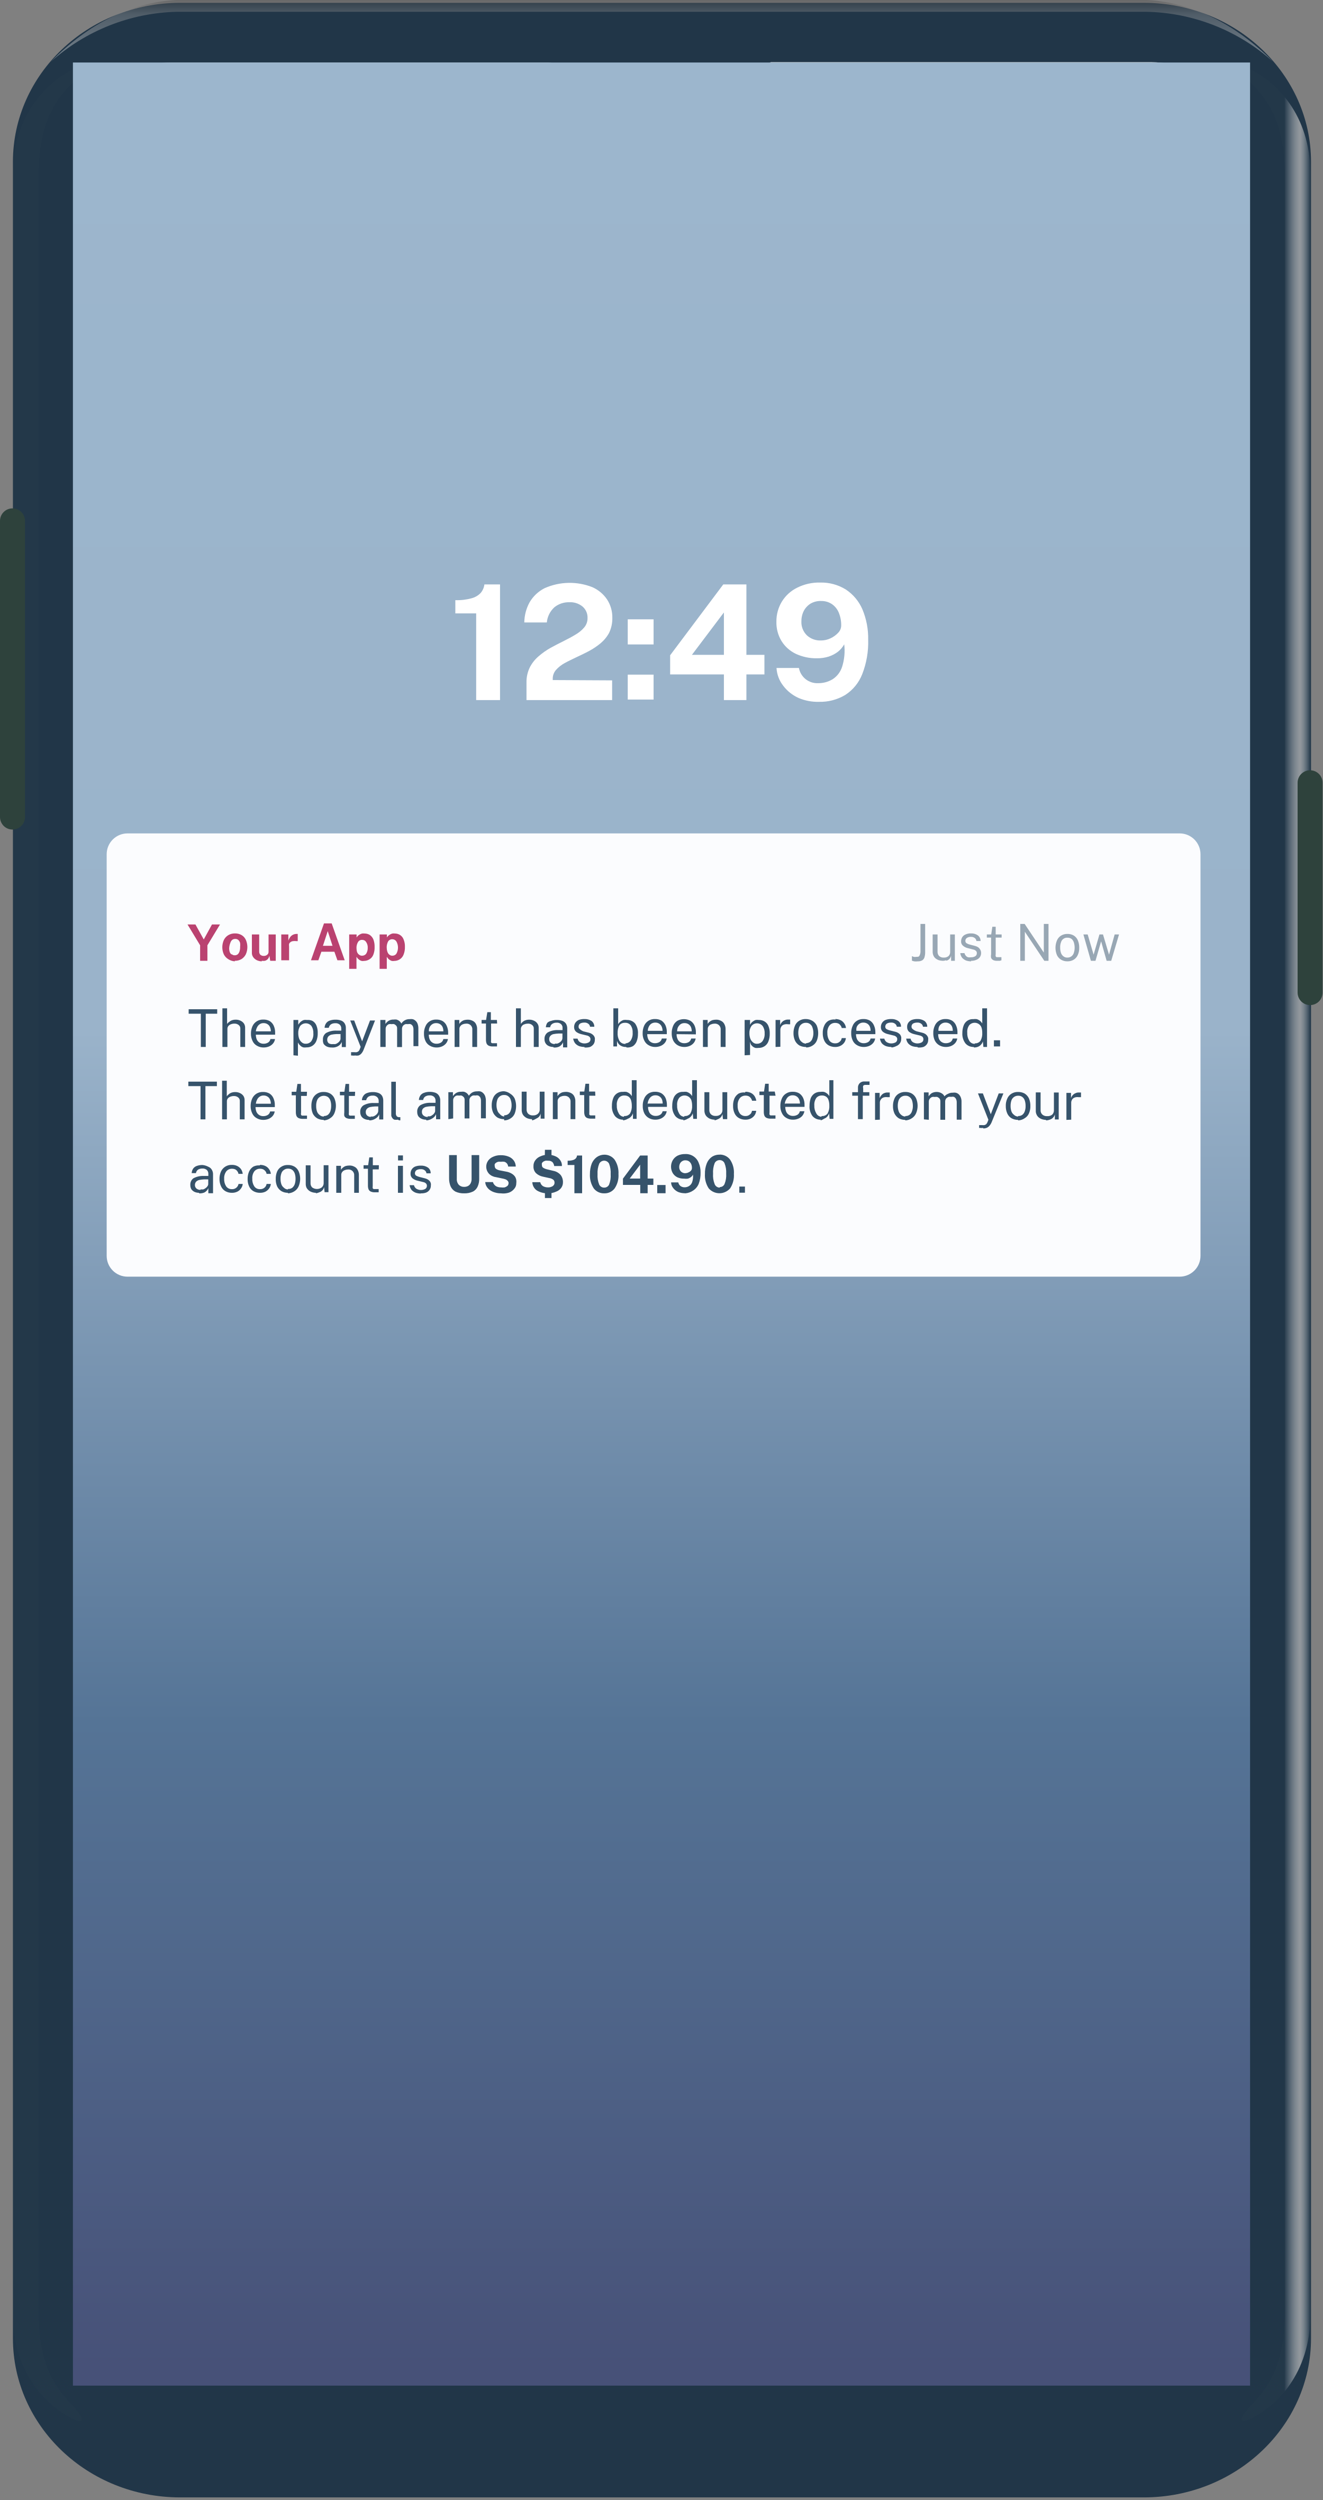 <svg width="127" height="240" viewBox="0 0 127 240" fill="none" xmlns="http://www.w3.org/2000/svg">
<rect x="0" y="0" width="127" height="240" fill="#808080" stroke="none"/>
<g clip-path="url(#clip0)">
<path fill-rule="evenodd" clip-rule="evenodd" d="M17.3 0.27H109.79C118.66 0.27 125.85 7.11 125.85 15.54V224.46C125.85 232.89 118.66 239.73 109.79 239.73H17.3C8.43 239.73 1.24 232.89 1.24 224.46V15.54C1.24 7.11 8.43 0.27 17.3 0.27Z" fill="#213648"/>
<path opacity="0.6" fill-rule="evenodd" clip-rule="evenodd" d="M110.15 0H16.89C12.537 0.26 8.537 2.233 4.89 5.92C8.226 2.93 12.521 1.231 17 1.13H110C114.51 1.208 118.842 2.908 122.2 5.92C118.52 2.24 114.503 0.267 110.15 0Z" fill="url(#paint0_linear)" fill-opacity="0.65"/>
<path opacity="0.75" fill-rule="evenodd" clip-rule="evenodd" d="M123.33 222.08V16.79C123.33 11.28 121.33 9.25 120.07 7.94C118.81 6.63 118.8 5.94 120.55 6.94C122.3 7.94 125.8 10.8 125.8 16.78V222.08C125.8 228.08 122.3 230.93 120.55 231.92C118.8 232.91 118.86 232.24 120.07 230.92C121.28 229.6 123.33 227.59 123.33 222.08Z" fill="url(#paint1_linear)"/>
<path opacity="0.75" fill-rule="evenodd" clip-rule="evenodd" d="M3.71 222.08V16.79C3.71 11.28 5.71 9.25 6.97 7.94C8.23 6.63 8.24 5.94 6.49 6.94C4.74 7.94 1.24 10.8 1.24 16.78V222.08C1.24 228.08 4.74 230.93 6.49 231.92C8.24 232.91 8.18 232.24 6.97 230.92C5.76 229.6 3.71 227.59 3.71 222.08Z" fill="url(#paint2_linear)"/>
<path fill-rule="evenodd" clip-rule="evenodd" d="M0 50C0 49.681 0.126 49.376 0.351 49.151C0.577 48.926 0.882 48.8 1.2 48.8C1.518 48.8 1.823 48.926 2.049 49.151C2.274 49.376 2.4 49.681 2.4 50V78.43C2.4 78.748 2.274 79.053 2.049 79.278C1.823 79.503 1.518 79.63 1.2 79.63C0.882 79.63 0.577 79.503 0.351 79.278C0.126 79.053 0 78.748 0 78.43L0 50Z" fill="#2E423C"/>
<path fill-rule="evenodd" clip-rule="evenodd" d="M124.56 75.14C124.56 74.822 124.686 74.516 124.912 74.291C125.137 74.066 125.442 73.94 125.76 73.94C126.078 73.94 126.384 74.066 126.609 74.291C126.834 74.516 126.96 74.822 126.96 75.14V95.28C126.96 95.598 126.834 95.903 126.609 96.129C126.384 96.353 126.078 96.48 125.76 96.48C125.442 96.48 125.137 96.353 124.912 96.129C124.686 95.903 124.56 95.598 124.56 95.28V75.14Z" fill="#2E423C"/>
<path fill-rule="evenodd" clip-rule="evenodd" d="M52.56 6H16.56C11.2 6 7.29 9.6 7.29 14.35V217.09C7.29 223.27 13.34 228.75 20.17 228.75H106.91C113.49 228.75 119.79 223.23 119.79 217.09V14.89C119.79 9.21 115.54 6.01 110.51 5.97H74C72.325 6.649 70.978 7.95 70.24 9.6C69.18 12.19 67.04 14.25 64.71 14.25H62C60.89 14.25 58 13.18 56.48 9.6C54.96 6.02 52.7 6 52.56 6Z" fill="white"/>
<path d="M120 6H7V229H120V6Z" fill="url(#paint3_linear)"/>
<path fill-rule="evenodd" clip-rule="evenodd" d="M58.76 65.31V67.2H50.54V65.53C50.528 65.021 50.638 64.517 50.86 64.06C51.068 63.655 51.354 63.295 51.7 63C52.054 62.691 52.44 62.419 52.85 62.19C53.26 61.96 53.68 61.75 54.1 61.54C54.52 61.33 54.9 61.13 55.24 60.92C55.558 60.741 55.843 60.508 56.08 60.23C56.295 59.976 56.409 59.652 56.4 59.32C56.408 59.115 56.37 58.91 56.288 58.722C56.207 58.533 56.084 58.365 55.93 58.23C55.571 57.934 55.114 57.784 54.65 57.81C54.132 57.795 53.625 57.966 53.22 58.29C52.804 58.669 52.544 59.19 52.49 59.75H50.33C50.338 59.079 50.509 58.42 50.83 57.83C51.17 57.242 51.674 56.766 52.28 56.46C53.002 56.139 53.781 55.966 54.571 55.951C55.361 55.935 56.146 56.078 56.88 56.37C57.448 56.625 57.933 57.033 58.28 57.55C58.618 58.074 58.792 58.687 58.78 59.31C58.79 59.807 58.684 60.301 58.47 60.75C58.262 61.132 57.983 61.471 57.65 61.75C57.303 62.037 56.928 62.289 56.53 62.5C56.12 62.72 55.71 62.91 55.31 63.1C54.91 63.29 54.53 63.47 54.19 63.66C53.882 63.828 53.605 64.048 53.37 64.31C53.161 64.551 53.05 64.861 53.06 65.18V65.28L58.76 65.31ZM48 56.1V67.2H45.71V58.88H43.71V57.61C44.233 57.63 44.756 57.569 45.26 57.43C45.6 57.345 45.909 57.165 46.15 56.91C46.342 56.679 46.464 56.398 46.5 56.1H48ZM62.74 61.86V59.45H60.26V61.86H62.74ZM62.74 64.76V67.15H60.26V64.76H62.74ZM71.65 67.2V64.74H73.38V62.86H71.65V56.1H69.43L64.33 62.9V64.74H69.49V67.2H71.65ZM66.42 62.86H69.49V58.79L66.42 62.86ZM78.61 67.37C79.499 67.394 80.376 67.165 81.14 66.71C81.88 66.231 82.45 65.531 82.77 64.71C83.181 63.656 83.375 62.53 83.34 61.4C83.359 60.406 83.172 59.418 82.79 58.5C82.457 57.722 81.904 57.058 81.2 56.59C80.462 56.133 79.608 55.9 78.74 55.92C77.974 55.901 77.216 56.069 76.53 56.41C75.924 56.706 75.415 57.167 75.06 57.74C74.705 58.324 74.521 58.996 74.53 59.68C74.513 60.338 74.686 60.988 75.03 61.55C75.364 62.08 75.843 62.503 76.41 62.77C77.037 63.057 77.72 63.201 78.41 63.19C78.793 63.196 79.174 63.142 79.54 63.03C79.865 62.925 80.169 62.767 80.44 62.56C80.684 62.365 80.888 62.123 81.04 61.85C81.127 62.573 81.058 63.306 80.84 64C80.685 64.493 80.363 64.918 79.93 65.2C79.505 65.456 79.016 65.587 78.52 65.58C78.091 65.597 77.669 65.459 77.333 65.191C76.997 64.922 76.769 64.542 76.69 64.12H74.54C74.576 64.738 74.799 65.331 75.18 65.82C75.566 66.332 76.075 66.738 76.66 67C77.276 67.261 77.941 67.387 78.61 67.37V67.37ZM77.47 61C77.837 61.329 78.318 61.502 78.81 61.48C79.129 61.48 79.443 61.408 79.73 61.27C80.005 61.142 80.253 60.962 80.46 60.74C80.638 60.561 80.741 60.322 80.75 60.07C80.761 59.631 80.679 59.195 80.51 58.79C80.369 58.456 80.132 58.171 79.83 57.97C79.531 57.781 79.183 57.684 78.83 57.69C78.481 57.676 78.135 57.759 77.83 57.93C77.552 58.097 77.325 58.335 77.17 58.62C77.01 58.929 76.928 59.272 76.93 59.62C76.914 59.875 76.954 60.131 77.048 60.37C77.141 60.608 77.285 60.823 77.47 61V61Z" fill="white"/>
<path d="M113.24 80H12.24C11.135 80 10.24 80.895 10.24 82V120.55C10.24 121.655 11.135 122.55 12.24 122.55H113.24C114.345 122.55 115.24 121.655 115.24 120.55V82C115.24 80.895 114.345 80 113.24 80Z" fill="#FBFCFE"/>
<path d="M18.11 97.31V96.88H20.85V97.31H19.75V100.5H19.28V97.31H18.11ZM21.35 100.5V96.79H21.8V98.29C21.852 98.213 21.92 98.148 22 98.1C22.075 98.03 22.163 97.975 22.26 97.94C22.379 97.898 22.504 97.878 22.63 97.88C22.789 97.876 22.947 97.911 23.09 97.98C23.217 98.038 23.327 98.127 23.41 98.24C23.491 98.361 23.533 98.504 23.53 98.65V100.5H23.07V98.74C23.074 98.673 23.061 98.606 23.034 98.545C23.006 98.484 22.963 98.431 22.91 98.39C22.794 98.298 22.648 98.252 22.5 98.26C22.387 98.259 22.275 98.279 22.17 98.32C22.072 98.351 21.985 98.41 21.92 98.49C21.858 98.57 21.826 98.669 21.83 98.77V100.5H21.35ZM24.56 99.32C24.559 99.47 24.587 99.62 24.64 99.76C24.692 99.885 24.778 99.993 24.89 100.07C25.014 100.154 25.161 100.196 25.31 100.19C25.457 100.192 25.602 100.154 25.73 100.08C25.79 100.042 25.841 99.993 25.881 99.934C25.92 99.876 25.947 99.81 25.96 99.74H26.4C26.376 99.907 26.303 100.064 26.19 100.19C26.082 100.309 25.949 100.401 25.8 100.46C25.647 100.519 25.484 100.549 25.32 100.55C25.096 100.556 24.875 100.501 24.68 100.39C24.492 100.29 24.342 100.132 24.25 99.94C24.141 99.719 24.086 99.476 24.09 99.23C24.086 98.986 24.134 98.744 24.23 98.52C24.316 98.323 24.459 98.156 24.64 98.04C24.831 97.92 25.054 97.86 25.28 97.87C25.496 97.863 25.711 97.915 25.9 98.02C26.069 98.129 26.201 98.285 26.28 98.47C26.374 98.684 26.418 98.916 26.41 99.15V99.32H24.56ZM24.56 99H26C26.001 98.863 25.974 98.727 25.92 98.6C25.875 98.484 25.795 98.386 25.69 98.32C25.578 98.245 25.445 98.207 25.31 98.21C25.167 98.203 25.026 98.246 24.91 98.33C24.803 98.406 24.72 98.51 24.67 98.63C24.61 98.745 24.572 98.871 24.56 99V99ZM28.17 101.3V97.91H28.63V98.37C28.663 98.309 28.703 98.252 28.75 98.2C28.799 98.139 28.856 98.085 28.92 98.04C28.995 97.983 29.08 97.939 29.17 97.91C29.273 97.894 29.377 97.894 29.48 97.91C29.658 97.893 29.838 97.924 30 98C30.167 98.099 30.297 98.25 30.37 98.43C30.465 98.661 30.51 98.91 30.5 99.16C30.509 99.42 30.464 99.678 30.37 99.92C30.296 100.107 30.167 100.267 30 100.38C29.828 100.492 29.625 100.548 29.42 100.54C29.317 100.556 29.213 100.556 29.11 100.54C29.027 100.515 28.949 100.474 28.88 100.42L28.71 100.25C28.67 100.192 28.633 100.132 28.6 100.07V101.34L28.17 101.3ZM29.36 100.19C29.459 100.193 29.558 100.173 29.648 100.131C29.739 100.09 29.818 100.028 29.88 99.95C30.032 99.727 30.103 99.459 30.08 99.19C30.094 98.944 30.031 98.699 29.9 98.49C29.834 98.409 29.751 98.343 29.657 98.298C29.563 98.253 29.459 98.229 29.355 98.229C29.25 98.229 29.147 98.253 29.053 98.298C28.959 98.343 28.876 98.409 28.81 98.49C28.681 98.7 28.619 98.944 28.63 99.19C28.63 99.36 28.657 99.529 28.71 99.69C28.761 99.83 28.847 99.954 28.96 100.05C29.014 100.099 29.077 100.137 29.146 100.161C29.214 100.185 29.287 100.195 29.36 100.19V100.19ZM31.82 100.55C31.665 100.553 31.512 100.523 31.37 100.46C31.251 100.402 31.148 100.317 31.07 100.21C31.01 100.082 30.986 99.941 31 99.8C30.991 99.677 31.014 99.553 31.066 99.441C31.119 99.329 31.199 99.232 31.3 99.16C31.606 98.994 31.952 98.914 32.3 98.93H32.76V98.73C32.763 98.662 32.752 98.594 32.728 98.531C32.704 98.467 32.667 98.409 32.62 98.36C32.558 98.308 32.486 98.269 32.409 98.245C32.332 98.221 32.251 98.212 32.17 98.22C32.033 98.218 31.899 98.252 31.78 98.32C31.665 98.4 31.585 98.522 31.56 98.66H31.16C31.162 98.506 31.211 98.356 31.3 98.23C31.384 98.107 31.508 98.015 31.65 97.97C31.826 97.907 32.013 97.877 32.2 97.88C32.391 97.875 32.581 97.905 32.76 97.97C32.898 98.024 33.015 98.122 33.09 98.25C33.172 98.389 33.21 98.549 33.2 98.71V100.51H32.81V100.02C32.736 100.203 32.597 100.352 32.42 100.44C32.235 100.535 32.026 100.573 31.82 100.55V100.55ZM31.96 100.22C32.043 100.234 32.127 100.234 32.21 100.22C32.298 100.193 32.379 100.149 32.45 100.09C32.519 100.043 32.577 99.982 32.62 99.91C32.665 99.85 32.69 99.776 32.69 99.7V99.26H32.3C32.135 99.266 31.971 99.287 31.81 99.32C31.695 99.351 31.591 99.413 31.51 99.5C31.443 99.589 31.408 99.698 31.41 99.81C31.408 99.874 31.42 99.938 31.446 99.997C31.472 100.056 31.511 100.108 31.56 100.15C31.694 100.224 31.85 100.249 32 100.22H31.96ZM34.1 101.32C33.994 101.335 33.886 101.335 33.78 101.32H33.7V101H34C34.08 101.011 34.16 101.011 34.24 101C34.294 100.987 34.345 100.963 34.39 100.93C34.428 100.905 34.459 100.87 34.48 100.83C34.501 100.799 34.517 100.765 34.53 100.73L34.62 100.49L33.62 97.96H34L34.76 99.96L35.52 97.96H36L34.91 100.75C34.86 100.889 34.785 101.018 34.69 101.13C34.614 101.216 34.518 101.282 34.41 101.32C34.307 101.339 34.202 101.339 34.1 101.32ZM36.51 100.5V97.91H37V98.29C37.079 98.171 37.181 98.069 37.3 97.99C37.448 97.904 37.618 97.862 37.79 97.87C37.883 97.857 37.977 97.857 38.07 97.87C38.167 97.9 38.259 97.948 38.34 98.01C38.417 98.078 38.481 98.16 38.53 98.25C38.612 98.12 38.725 98.014 38.86 97.94C39 97.862 39.159 97.823 39.32 97.83C39.413 97.817 39.507 97.817 39.6 97.83C39.701 97.852 39.794 97.901 39.87 97.97C39.964 98.047 40.036 98.147 40.08 98.26C40.137 98.41 40.164 98.57 40.16 98.73V100.42H39.69V98.85C39.697 98.726 39.673 98.602 39.62 98.49C39.571 98.412 39.502 98.35 39.42 98.31C39.334 98.289 39.245 98.289 39.16 98.31C39.077 98.297 38.993 98.297 38.91 98.31C38.822 98.345 38.744 98.4 38.68 98.47C38.617 98.561 38.585 98.67 38.59 98.78V100.51H38.12V98.72C38.126 98.626 38.098 98.534 38.04 98.46C37.984 98.397 37.916 98.346 37.84 98.31C37.761 98.291 37.679 98.291 37.6 98.31C37.511 98.291 37.419 98.291 37.33 98.31C37.243 98.346 37.166 98.404 37.11 98.48C37.047 98.563 37.015 98.666 37.02 98.77V100.5H36.51ZM41.16 99.32C41.16 99.47 41.187 99.62 41.24 99.76C41.291 99.885 41.378 99.993 41.49 100.07C41.614 100.154 41.761 100.196 41.91 100.19C42.057 100.193 42.203 100.155 42.33 100.08C42.39 100.042 42.441 99.993 42.481 99.934C42.52 99.876 42.547 99.81 42.56 99.74H43C42.976 99.907 42.903 100.064 42.79 100.19C42.682 100.309 42.549 100.401 42.4 100.46C42.247 100.521 42.084 100.551 41.92 100.55C41.696 100.556 41.474 100.501 41.28 100.39C41.092 100.29 40.942 100.132 40.85 99.94C40.745 99.719 40.693 99.475 40.7 99.23C40.691 98.986 40.739 98.743 40.84 98.52C40.919 98.321 41.059 98.153 41.24 98.04C41.431 97.92 41.654 97.86 41.88 97.87C42.096 97.863 42.311 97.915 42.5 98.02C42.669 98.129 42.801 98.285 42.88 98.47C42.977 98.683 43.025 98.916 43.02 99.15V99.32H41.16ZM41.16 99H42.56C42.564 98.863 42.54 98.727 42.49 98.6C42.442 98.486 42.362 98.389 42.26 98.32C42.144 98.245 42.008 98.207 41.87 98.21C41.727 98.205 41.587 98.247 41.47 98.33C41.364 98.406 41.28 98.51 41.23 98.63C41.181 98.747 41.16 98.874 41.17 99H41.16ZM43.64 100.5V97.91H44.09V98.29C44.135 98.214 44.193 98.147 44.26 98.09C44.34 98.022 44.431 97.968 44.53 97.93C44.651 97.897 44.775 97.88 44.9 97.88C45.056 97.878 45.21 97.912 45.35 97.98C45.491 98.04 45.607 98.146 45.68 98.28C45.768 98.442 45.81 98.626 45.8 98.81V100.5H45.34V98.85C45.348 98.769 45.338 98.688 45.31 98.612C45.282 98.536 45.238 98.467 45.18 98.41C45.125 98.359 45.061 98.319 44.99 98.293C44.92 98.268 44.845 98.256 44.77 98.26C44.657 98.26 44.545 98.28 44.44 98.32C44.343 98.349 44.259 98.409 44.2 98.49C44.131 98.567 44.095 98.667 44.1 98.77V100.5H43.64ZM47.72 98.25H47.14V99.86C47.127 99.926 47.127 99.994 47.14 100.06C47.15 100.08 47.164 100.097 47.182 100.11C47.199 100.124 47.219 100.134 47.24 100.14H47.43H47.71V100.45H47.57H47.33C47.19 100.459 47.049 100.435 46.92 100.38C46.827 100.337 46.753 100.263 46.71 100.17C46.669 100.058 46.649 99.939 46.65 99.82V98.25H46.23V97.91H46.66L46.78 97.16H47.12V97.91H47.7L47.72 98.25ZM49.53 100.5V96.79H50V98.29C50.045 98.218 50.103 98.153 50.17 98.1C50.247 98.028 50.339 97.973 50.44 97.94C50.555 97.898 50.677 97.878 50.8 97.88C50.959 97.876 51.117 97.911 51.26 97.98C51.389 98.035 51.5 98.125 51.58 98.24C51.669 98.358 51.714 98.503 51.71 98.65V100.5H51.24V98.74C51.244 98.673 51.231 98.606 51.204 98.545C51.176 98.484 51.133 98.431 51.08 98.39C50.965 98.297 50.818 98.25 50.67 98.26C50.56 98.26 50.452 98.28 50.35 98.32C50.249 98.346 50.161 98.406 50.1 98.49C50.034 98.569 49.999 98.668 50 98.77V100.5H49.53ZM53.12 100.5C52.968 100.504 52.818 100.473 52.68 100.41C52.558 100.358 52.453 100.271 52.38 100.16C52.302 100.038 52.263 99.895 52.27 99.75C52.261 99.627 52.283 99.503 52.336 99.391C52.389 99.279 52.469 99.182 52.57 99.11C52.875 98.942 53.222 98.862 53.57 98.88H54V98.68C54.006 98.612 53.996 98.543 53.972 98.479C53.947 98.415 53.909 98.357 53.86 98.31C53.8 98.257 53.73 98.218 53.655 98.194C53.579 98.169 53.499 98.161 53.42 98.17C53.283 98.165 53.148 98.2 53.03 98.27C52.97 98.306 52.919 98.356 52.88 98.415C52.842 98.474 52.818 98.54 52.81 98.61H52.4C52.406 98.457 52.455 98.308 52.54 98.18C52.641 98.088 52.766 98.025 52.9 98C53.073 97.936 53.256 97.906 53.44 97.91C53.631 97.904 53.821 97.934 54 98C54.139 98.056 54.258 98.154 54.34 98.28C54.417 98.421 54.456 98.58 54.45 98.74V100.54H54.05V100.05C53.977 100.23 53.842 100.379 53.67 100.47C53.5 100.543 53.314 100.571 53.13 100.55L53.12 100.5ZM53.26 100.17C53.346 100.184 53.434 100.184 53.52 100.17C53.606 100.139 53.687 100.095 53.76 100.04C53.827 99.99 53.884 99.929 53.93 99.86C53.968 99.797 53.989 99.724 53.99 99.65V99.21H53.61C53.442 99.216 53.275 99.237 53.11 99.27C52.997 99.298 52.895 99.361 52.82 99.45C52.749 99.537 52.713 99.648 52.72 99.76C52.718 99.824 52.73 99.888 52.756 99.947C52.782 100.006 52.821 100.058 52.87 100.1C52.985 100.186 53.127 100.228 53.27 100.22L53.26 100.17ZM56.1 100.5C55.93 100.5 55.761 100.473 55.6 100.42C55.455 100.364 55.325 100.275 55.22 100.16C55.115 100.026 55.047 99.868 55.02 99.7H55.44C55.465 99.792 55.509 99.877 55.57 99.95C55.632 100.02 55.711 100.072 55.8 100.1C55.895 100.141 55.997 100.161 56.1 100.16C56.246 100.163 56.391 100.128 56.52 100.06C56.571 100.029 56.613 99.985 56.642 99.932C56.67 99.879 56.683 99.82 56.68 99.76C56.682 99.718 56.675 99.675 56.66 99.635C56.644 99.596 56.62 99.56 56.59 99.53C56.521 99.463 56.434 99.418 56.34 99.4L55.8 99.27C55.619 99.23 55.448 99.152 55.3 99.04C55.238 98.983 55.189 98.913 55.156 98.836C55.123 98.758 55.108 98.674 55.11 98.59C55.108 98.449 55.146 98.31 55.22 98.19C55.303 98.069 55.417 97.972 55.55 97.91C55.726 97.845 55.913 97.815 56.1 97.82C56.34 97.81 56.577 97.873 56.78 98C56.866 98.066 56.935 98.151 56.982 98.248C57.029 98.345 57.052 98.452 57.05 98.56H56.64C56.634 98.502 56.616 98.446 56.587 98.396C56.557 98.346 56.518 98.303 56.47 98.27C56.361 98.188 56.226 98.149 56.09 98.16C55.951 98.156 55.813 98.187 55.69 98.25C55.64 98.284 55.6 98.331 55.574 98.385C55.548 98.44 55.536 98.5 55.54 98.56C55.538 98.603 55.547 98.646 55.566 98.684C55.585 98.723 55.614 98.756 55.65 98.78C55.752 98.875 55.87 98.95 56 99L56.52 99.13C56.623 99.152 56.721 99.193 56.81 99.25C56.882 99.296 56.946 99.353 57 99.42C57.047 99.483 57.081 99.554 57.1 99.63C57.11 99.693 57.11 99.757 57.1 99.82C57.104 99.966 57.062 100.11 56.98 100.23C56.892 100.348 56.775 100.441 56.64 100.5C56.468 100.549 56.288 100.566 56.11 100.55L56.1 100.5ZM60.1 100.5C59.971 100.505 59.842 100.484 59.72 100.44C59.626 100.404 59.538 100.354 59.46 100.29C59.403 100.232 59.353 100.169 59.31 100.1C59.279 100.042 59.252 99.982 59.23 99.92V100.45H58.88V96.79H59.34V98.32C59.365 98.268 59.399 98.221 59.44 98.18C59.49 98.123 59.547 98.072 59.61 98.03C59.686 97.976 59.77 97.936 59.86 97.91C59.969 97.893 60.081 97.893 60.19 97.91C60.334 97.906 60.478 97.933 60.611 97.99C60.744 98.047 60.863 98.133 60.96 98.24C61.167 98.531 61.266 98.884 61.24 99.24C61.245 99.482 61.204 99.723 61.12 99.95C61.05 100.139 60.925 100.303 60.76 100.42C60.577 100.521 60.368 100.566 60.16 100.55L60.1 100.5ZM60.02 100.15C60.119 100.151 60.216 100.129 60.305 100.086C60.393 100.042 60.471 99.979 60.53 99.9C60.681 99.673 60.751 99.402 60.73 99.13C60.747 98.883 60.684 98.638 60.55 98.43C60.487 98.347 60.406 98.281 60.311 98.237C60.217 98.194 60.114 98.174 60.01 98.18C59.862 98.171 59.715 98.209 59.59 98.29C59.482 98.368 59.404 98.481 59.37 98.61C59.314 98.778 59.287 98.953 59.29 99.13C59.27 99.401 59.329 99.672 59.46 99.91C59.524 100.013 59.617 100.095 59.727 100.147C59.837 100.198 59.96 100.217 60.08 100.2L60.02 100.15ZM62.13 99.27C62.13 99.42 62.157 99.57 62.21 99.71C62.258 99.837 62.346 99.946 62.46 100.02C62.581 100.102 62.724 100.144 62.87 100.14C63.021 100.143 63.169 100.105 63.3 100.03C63.36 99.992 63.411 99.943 63.451 99.884C63.49 99.826 63.517 99.76 63.53 99.69H64C63.976 99.857 63.903 100.014 63.79 100.14C63.681 100.261 63.543 100.354 63.39 100.41C63.237 100.471 63.074 100.501 62.91 100.5C62.689 100.507 62.471 100.451 62.28 100.34C62.092 100.24 61.942 100.082 61.85 99.89C61.736 99.671 61.681 99.427 61.69 99.18C61.686 98.936 61.734 98.694 61.83 98.47C61.916 98.273 62.059 98.106 62.24 97.99C62.431 97.868 62.654 97.809 62.88 97.82C63.096 97.814 63.31 97.865 63.5 97.97C63.664 98.084 63.796 98.239 63.88 98.42C63.974 98.634 64.018 98.867 64.01 99.1V99.27H62.13ZM62.13 98.95H63.6C63.601 98.813 63.574 98.677 63.52 98.55C63.472 98.436 63.392 98.339 63.29 98.27C63.178 98.195 63.045 98.157 62.91 98.16C62.764 98.156 62.62 98.198 62.5 98.28C62.399 98.359 62.32 98.462 62.27 98.58C62.206 98.71 62.178 98.855 62.19 99L62.13 98.95ZM64.95 99.27C64.943 99.421 64.97 99.571 65.03 99.71C65.074 99.837 65.159 99.945 65.27 100.02C65.394 100.103 65.541 100.144 65.69 100.14C65.841 100.143 65.989 100.105 66.12 100.03C66.238 99.951 66.32 99.829 66.35 99.69H66.78C66.756 99.857 66.683 100.014 66.57 100.14C66.463 100.26 66.33 100.353 66.18 100.41C66.027 100.471 65.864 100.501 65.7 100.5C65.476 100.505 65.255 100.45 65.06 100.34C64.876 100.235 64.727 100.078 64.63 99.89C64.525 99.669 64.473 99.425 64.48 99.18C64.476 98.936 64.524 98.694 64.62 98.47C64.702 98.273 64.841 98.106 65.02 97.99C65.213 97.885 65.43 97.83 65.65 97.83C65.87 97.83 66.087 97.885 66.28 97.99C66.45 98.1 66.585 98.256 66.67 98.44C66.764 98.654 66.808 98.886 66.8 99.12V99.29L64.95 99.27ZM65 99H66.4C66.404 98.863 66.38 98.727 66.33 98.6C66.282 98.486 66.202 98.389 66.1 98.32C65.984 98.244 65.848 98.206 65.71 98.21C65.567 98.205 65.427 98.247 65.31 98.33C65.209 98.411 65.127 98.514 65.07 98.63C65.022 98.747 64.998 98.873 65 99V99ZM67.48 100.5V97.91H67.93V98.29C67.975 98.214 68.032 98.147 68.1 98.09C68.18 98.022 68.272 97.968 68.37 97.93C68.49 97.897 68.615 97.88 68.74 97.88C68.896 97.875 69.051 97.909 69.19 97.98C69.331 98.04 69.447 98.146 69.52 98.28C69.612 98.441 69.657 98.625 69.65 98.81V100.5H69.18V98.85C69.188 98.769 69.178 98.688 69.15 98.612C69.122 98.536 69.078 98.467 69.02 98.41C68.965 98.359 68.901 98.319 68.83 98.293C68.76 98.268 68.685 98.256 68.61 98.26C68.501 98.26 68.392 98.28 68.29 98.32C68.189 98.346 68.101 98.406 68.04 98.49C67.974 98.569 67.939 98.668 67.94 98.77V100.5H67.48ZM71.48 101.3V97.91H72V98.37C72.033 98.311 72.07 98.254 72.11 98.2C72.163 98.139 72.223 98.085 72.29 98.04C72.363 97.985 72.444 97.941 72.53 97.91C72.636 97.893 72.744 97.893 72.85 97.91C73.04 97.904 73.227 97.953 73.39 98.05C73.557 98.149 73.688 98.3 73.76 98.48C73.856 98.711 73.9 98.96 73.89 99.21C73.898 99.47 73.854 99.728 73.76 99.97C73.689 100.159 73.559 100.32 73.39 100.43C73.218 100.542 73.015 100.598 72.81 100.59C72.707 100.606 72.603 100.606 72.5 100.59C72.418 100.562 72.34 100.522 72.27 100.47L72.1 100.3C72.057 100.204 72.023 100.103 72 100V101.27L71.48 101.3ZM72.67 100.19C72.769 100.193 72.868 100.173 72.958 100.131C73.049 100.09 73.128 100.028 73.19 99.95C73.346 99.729 73.42 99.46 73.4 99.19C73.416 98.942 73.349 98.696 73.21 98.49C73.145 98.409 73.063 98.343 72.97 98.298C72.876 98.253 72.774 98.23 72.67 98.23C72.566 98.23 72.464 98.253 72.37 98.298C72.277 98.343 72.195 98.409 72.13 98.49C71.993 98.697 71.927 98.942 71.94 99.19C71.94 99.36 71.967 99.529 72.02 99.69C72.071 99.83 72.157 99.954 72.27 100.05C72.33 100.105 72.402 100.145 72.48 100.17C72.557 100.194 72.639 100.201 72.72 100.19H72.67ZM74.45 100.5V97.91H74.89V98.41C74.925 98.297 74.987 98.195 75.07 98.11C75.144 98.029 75.237 97.967 75.34 97.93C75.44 97.885 75.55 97.865 75.66 97.87H75.77H75.85V98.32C75.85 98.32 75.8 98.32 75.76 98.32H75.66C75.564 98.304 75.466 98.304 75.37 98.32C75.285 98.333 75.203 98.364 75.13 98.41C75.061 98.459 75.006 98.524 74.97 98.6C74.927 98.683 74.906 98.776 74.91 98.87V100.48L74.45 100.5ZM77.36 100.5C77.141 100.505 76.924 100.453 76.73 100.35C76.554 100.241 76.412 100.085 76.32 99.9C76.215 99.671 76.163 99.422 76.17 99.17C76.166 98.926 76.214 98.684 76.31 98.46C76.39 98.265 76.53 98.101 76.71 97.99C76.904 97.869 77.131 97.809 77.36 97.82C77.586 97.821 77.807 97.883 78 98C78.178 98.11 78.321 98.27 78.41 98.46C78.586 98.92 78.586 99.43 78.41 99.89C78.329 100.085 78.189 100.249 78.01 100.36C77.831 100.477 77.624 100.543 77.41 100.55L77.36 100.5ZM77.36 100.13C77.498 100.137 77.635 100.098 77.75 100.02C77.865 99.936 77.949 99.816 77.99 99.68C78.053 99.514 78.084 99.338 78.08 99.16C78.081 98.99 78.054 98.821 78 98.66C77.966 98.52 77.885 98.397 77.77 98.31C77.654 98.217 77.508 98.17 77.36 98.18C77.217 98.175 77.076 98.217 76.96 98.3C76.843 98.38 76.756 98.496 76.71 98.63C76.654 98.801 76.627 98.98 76.63 99.16C76.63 99.327 76.657 99.492 76.71 99.65C76.748 99.788 76.828 99.91 76.94 100C77.002 100.06 77.076 100.107 77.156 100.138C77.237 100.169 77.323 100.183 77.41 100.18L77.36 100.13ZM80.17 97.82C80.342 97.817 80.513 97.851 80.67 97.92C80.815 97.986 80.939 98.089 81.03 98.22C81.13 98.354 81.192 98.513 81.21 98.68H80.8C80.784 98.592 80.746 98.51 80.69 98.44C80.638 98.359 80.565 98.294 80.48 98.25C80.382 98.208 80.276 98.188 80.17 98.19C80.068 98.187 79.966 98.207 79.873 98.248C79.779 98.29 79.696 98.352 79.63 98.43C79.474 98.64 79.399 98.899 79.42 99.16C79.41 99.414 79.477 99.664 79.61 99.88C79.675 99.969 79.761 100.04 79.861 100.088C79.96 100.135 80.07 100.156 80.18 100.15C80.288 100.154 80.394 100.13 80.49 100.08C80.571 100.034 80.642 99.973 80.7 99.9C80.752 99.825 80.786 99.74 80.8 99.65H81.2C81.185 99.813 81.126 99.968 81.03 100.1C80.933 100.228 80.806 100.331 80.66 100.4C80.507 100.471 80.339 100.505 80.17 100.5C79.954 100.504 79.74 100.452 79.55 100.35C79.366 100.248 79.219 100.09 79.13 99.9C79.023 99.672 78.972 99.422 78.98 99.17C78.971 98.926 79.019 98.683 79.12 98.46C79.2 98.265 79.34 98.101 79.52 97.99C79.734 97.876 79.98 97.834 80.22 97.87L80.17 97.82ZM82.17 99.27C82.169 99.42 82.197 99.57 82.25 99.71C82.302 99.835 82.388 99.943 82.5 100.02C82.624 100.104 82.771 100.146 82.92 100.14C83.067 100.142 83.212 100.104 83.34 100.03C83.4 99.992 83.451 99.943 83.491 99.884C83.53 99.826 83.557 99.76 83.57 99.69H84.01C83.986 99.857 83.913 100.014 83.8 100.14C83.692 100.259 83.559 100.351 83.41 100.41C83.257 100.469 83.094 100.499 82.93 100.5C82.706 100.506 82.484 100.451 82.29 100.34C82.102 100.24 81.952 100.082 81.86 99.89C81.754 99.669 81.703 99.425 81.71 99.18C81.701 98.936 81.749 98.693 81.85 98.47C81.929 98.271 82.069 98.103 82.25 97.99C82.441 97.87 82.664 97.81 82.89 97.82C83.106 97.813 83.321 97.865 83.51 97.97C83.679 98.079 83.811 98.235 83.89 98.42C83.987 98.633 84.035 98.866 84.03 99.1V99.27H82.17ZM82.17 98.95H83.57C83.574 98.813 83.55 98.677 83.5 98.55C83.452 98.436 83.372 98.339 83.27 98.27C83.154 98.195 83.018 98.157 82.88 98.16C82.737 98.153 82.596 98.196 82.48 98.28C82.374 98.356 82.29 98.46 82.24 98.58C82.195 98.716 82.189 98.861 82.22 99L82.17 98.95ZM85.55 100.5C85.38 100.5 85.211 100.473 85.05 100.42C84.902 100.363 84.769 100.274 84.66 100.16C84.559 100.025 84.493 99.867 84.47 99.7H84.89C84.911 99.793 84.956 99.879 85.02 99.95C85.082 100.02 85.161 100.072 85.25 100.1C85.345 100.141 85.447 100.161 85.55 100.16C85.696 100.163 85.841 100.128 85.97 100.06C86.02 100.028 86.061 99.983 86.089 99.931C86.117 99.878 86.131 99.82 86.13 99.76C86.132 99.718 86.125 99.675 86.11 99.635C86.094 99.596 86.07 99.56 86.04 99.53C85.968 99.461 85.878 99.416 85.78 99.4L85.25 99.27C85.068 99.233 84.897 99.154 84.75 99.04C84.686 98.985 84.635 98.915 84.602 98.837C84.569 98.759 84.555 98.675 84.56 98.59C84.558 98.449 84.596 98.31 84.67 98.19C84.748 98.065 84.864 97.967 85 97.91C85.176 97.845 85.363 97.815 85.55 97.82C85.787 97.808 86.021 97.871 86.22 98C86.309 98.063 86.38 98.147 86.427 98.245C86.475 98.343 86.496 98.451 86.49 98.56H86.09C86.082 98.503 86.064 98.448 86.034 98.398C86.005 98.348 85.966 98.305 85.92 98.27C85.811 98.188 85.676 98.149 85.54 98.16C85.401 98.154 85.263 98.185 85.14 98.25C85.089 98.284 85.048 98.33 85.02 98.384C84.992 98.439 84.978 98.499 84.98 98.56C84.98 98.603 84.99 98.645 85.01 98.683C85.029 98.721 85.056 98.754 85.09 98.78C85.193 98.84 85.304 98.883 85.42 98.91L85.94 99.04C86.043 99.062 86.141 99.103 86.23 99.16C86.302 99.206 86.366 99.263 86.42 99.33C86.46 99.395 86.49 99.466 86.51 99.54C86.52 99.603 86.52 99.667 86.51 99.73C86.514 99.876 86.472 100.02 86.39 100.14C86.307 100.263 86.188 100.357 86.05 100.41C85.909 100.483 85.757 100.53 85.6 100.55L85.55 100.5ZM88.06 100.5C87.89 100.499 87.722 100.472 87.56 100.42C87.415 100.364 87.285 100.275 87.18 100.16C87.073 100.028 87.007 99.869 86.99 99.7H87.41C87.427 99.793 87.469 99.879 87.53 99.95C87.591 100.02 87.671 100.072 87.76 100.1C87.855 100.141 87.957 100.161 88.06 100.16C88.206 100.163 88.351 100.128 88.48 100.06C88.531 100.029 88.573 99.985 88.602 99.932C88.63 99.879 88.643 99.82 88.64 99.76C88.643 99.676 88.614 99.594 88.56 99.53C88.486 99.465 88.396 99.421 88.3 99.4L87.76 99.27C87.579 99.23 87.408 99.152 87.26 99.04C87.199 98.983 87.152 98.912 87.121 98.835C87.09 98.757 87.076 98.674 87.08 98.59C87.07 98.449 87.105 98.309 87.18 98.19C87.263 98.069 87.377 97.972 87.51 97.91C87.686 97.845 87.873 97.815 88.06 97.82C88.3 97.808 88.537 97.871 88.74 98C88.826 98.066 88.895 98.151 88.942 98.248C88.989 98.345 89.012 98.452 89.01 98.56H88.6C88.594 98.502 88.576 98.446 88.547 98.396C88.517 98.346 88.478 98.303 88.43 98.27C88.324 98.189 88.193 98.15 88.06 98.16C87.918 98.154 87.777 98.185 87.65 98.25C87.6 98.284 87.561 98.331 87.534 98.385C87.508 98.44 87.496 98.5 87.5 98.56C87.5 98.603 87.51 98.645 87.529 98.683C87.549 98.721 87.576 98.754 87.61 98.78C87.724 98.879 87.856 98.954 88 99L88.52 99.13C88.626 99.153 88.727 99.194 88.82 99.25C88.889 99.296 88.95 99.354 89 99.42C89.047 99.483 89.081 99.554 89.1 99.63C89.11 99.693 89.11 99.757 89.1 99.82C89.104 99.966 89.062 100.11 88.98 100.23C88.895 100.351 88.777 100.445 88.64 100.5C88.468 100.549 88.288 100.566 88.11 100.55L88.06 100.5ZM90.06 99.27C90.056 99.42 90.08 99.569 90.13 99.71C90.181 99.835 90.268 99.943 90.38 100.02C90.504 100.104 90.651 100.146 90.8 100.14C90.95 100.142 91.099 100.104 91.23 100.03C91.348 99.951 91.43 99.829 91.46 99.69H91.89C91.866 99.857 91.793 100.014 91.68 100.14C91.572 100.259 91.439 100.351 91.29 100.41C91.137 100.471 90.974 100.501 90.81 100.5C90.586 100.506 90.365 100.451 90.17 100.34C89.986 100.235 89.837 100.078 89.74 99.89C89.635 99.669 89.583 99.425 89.59 99.18C89.581 98.936 89.629 98.693 89.73 98.47C89.812 98.273 89.951 98.106 90.13 97.99C90.321 97.87 90.544 97.81 90.77 97.82C90.986 97.813 91.201 97.865 91.39 97.97C91.559 98.079 91.691 98.235 91.77 98.42C91.867 98.633 91.915 98.866 91.91 99.1V99.27H90.06ZM90.06 98.95H91.46C91.464 98.813 91.44 98.677 91.39 98.55C91.342 98.436 91.262 98.339 91.16 98.27C91.044 98.194 90.908 98.156 90.77 98.16C90.627 98.155 90.487 98.197 90.37 98.28C90.263 98.356 90.18 98.46 90.13 98.58C90.085 98.715 90.071 98.859 90.09 99L90.06 98.95ZM93.47 100.5C93.321 100.506 93.173 100.478 93.037 100.419C92.9 100.36 92.778 100.272 92.68 100.16C92.463 99.873 92.357 99.519 92.38 99.16C92.377 98.918 92.417 98.677 92.5 98.45C92.566 98.257 92.694 98.092 92.864 97.979C93.034 97.867 93.237 97.815 93.44 97.83C93.549 97.814 93.66 97.814 93.77 97.83C93.859 97.858 93.943 97.899 94.02 97.95C94.081 97.995 94.138 98.045 94.19 98.1L94.29 98.24V96.79H94.75V100.5H94.4L94.35 99.97C94.328 100.032 94.301 100.092 94.27 100.15C94.223 100.219 94.169 100.282 94.11 100.34C94.037 100.406 93.952 100.457 93.86 100.49C93.744 100.53 93.623 100.55 93.5 100.55L93.47 100.5ZM93.56 100.15C93.666 100.161 93.773 100.144 93.871 100.102C93.969 100.06 94.055 99.994 94.12 99.91C94.251 99.672 94.31 99.401 94.29 99.13C94.293 98.953 94.266 98.778 94.21 98.61C94.165 98.501 94.094 98.406 94.003 98.332C93.911 98.258 93.803 98.209 93.687 98.188C93.572 98.167 93.453 98.175 93.341 98.212C93.23 98.249 93.13 98.314 93.05 98.4C92.896 98.611 92.825 98.87 92.85 99.13C92.835 99.392 92.898 99.653 93.03 99.88C93.082 99.982 93.163 100.067 93.262 100.123C93.362 100.18 93.476 100.207 93.59 100.2L93.56 100.15ZM95.41 100.45V99.86H96V100.45H95.41ZM18.08 104.26V103.83H20.82V104.26H19.72V107.45H19.25V104.26H18.08ZM21.32 107.45V103.74H21.77V105.24C21.816 105.165 21.878 105.1 21.95 105.05C22.025 104.98 22.113 104.925 22.21 104.89C22.329 104.848 22.454 104.828 22.58 104.83C22.739 104.826 22.897 104.861 23.04 104.93C23.167 104.988 23.277 105.078 23.36 105.19C23.441 105.311 23.483 105.454 23.48 105.6V107.45H23.02V105.69C23.024 105.623 23.012 105.556 22.984 105.495C22.956 105.434 22.913 105.381 22.86 105.34C22.744 105.248 22.598 105.202 22.45 105.21C22.337 105.209 22.225 105.229 22.12 105.27C22.022 105.301 21.935 105.36 21.87 105.44C21.808 105.52 21.776 105.619 21.78 105.72V107.45H21.32ZM24.53 106.27C24.529 106.42 24.557 106.569 24.61 106.71C24.662 106.835 24.748 106.943 24.86 107.02C24.984 107.104 25.131 107.146 25.28 107.14C25.427 107.142 25.572 107.104 25.7 107.03C25.76 106.992 25.811 106.943 25.851 106.884C25.89 106.826 25.917 106.76 25.93 106.69H26.37C26.346 106.857 26.273 107.014 26.16 107.14C26.052 107.259 25.919 107.351 25.77 107.41C25.617 107.469 25.454 107.499 25.29 107.5C25.066 107.506 24.845 107.451 24.65 107.34C24.462 107.24 24.312 107.082 24.22 106.89C24.111 106.669 24.056 106.426 24.06 106.18C24.056 105.936 24.104 105.694 24.2 105.47C24.286 105.273 24.428 105.106 24.61 104.99C24.801 104.87 25.024 104.81 25.25 104.82C25.466 104.813 25.681 104.865 25.87 104.97C26.039 105.078 26.171 105.235 26.25 105.42C26.344 105.634 26.388 105.866 26.38 106.1V106.27H24.53ZM24.53 105.95H26C26.001 105.813 25.974 105.676 25.92 105.55C25.875 105.435 25.795 105.336 25.69 105.27C25.578 105.195 25.445 105.157 25.31 105.16C25.167 105.153 25.026 105.196 24.91 105.28C24.803 105.356 24.72 105.46 24.67 105.58C24.603 105.71 24.565 105.854 24.56 106L24.53 105.95ZM29.45 105.2H28.9V106.81C28.886 106.876 28.886 106.944 28.9 107.01C28.908 107.029 28.92 107.046 28.936 107.06C28.951 107.074 28.97 107.084 28.99 107.09H29.18H29.47V107.4H29.32H29.08C28.94 107.408 28.8 107.384 28.67 107.33C28.577 107.287 28.503 107.213 28.46 107.12C28.419 107.008 28.399 106.889 28.4 106.77V105.14H28V104.8H28.44L28.55 104.05H28.89V104.8H29.47L29.45 105.2ZM31.07 107.5C30.854 107.504 30.64 107.452 30.45 107.35C30.271 107.241 30.126 107.086 30.03 106.9C29.933 106.669 29.885 106.42 29.89 106.17C29.883 105.927 29.927 105.685 30.02 105.46C30.106 105.265 30.249 105.102 30.43 104.99C30.621 104.87 30.844 104.81 31.07 104.82C31.286 104.814 31.5 104.865 31.69 104.97C31.872 105.076 32.015 105.237 32.1 105.43C32.195 105.656 32.245 105.899 32.245 106.145C32.245 106.391 32.195 106.634 32.1 106.86C32.022 107.054 31.886 107.218 31.71 107.33C31.531 107.459 31.32 107.535 31.1 107.55L31.07 107.5ZM31.07 107.13C31.212 107.138 31.352 107.099 31.47 107.02C31.578 106.93 31.661 106.813 31.71 106.68C31.765 106.512 31.792 106.337 31.79 106.16C31.794 105.991 31.77 105.822 31.72 105.66C31.679 105.524 31.599 105.402 31.49 105.31C31.37 105.229 31.229 105.185 31.085 105.185C30.941 105.185 30.799 105.229 30.68 105.31C30.563 105.39 30.476 105.506 30.43 105.64C30.37 105.81 30.343 105.99 30.35 106.17C30.346 106.336 30.37 106.502 30.42 106.66C30.461 106.799 30.545 106.921 30.66 107.01C30.718 107.067 30.787 107.112 30.862 107.141C30.938 107.17 31.019 107.183 31.1 107.18L31.07 107.13ZM34.07 105.2H33.49V106.81C33.476 106.876 33.476 106.944 33.49 107.01C33.499 107.03 33.513 107.048 33.53 107.062C33.548 107.076 33.568 107.086 33.59 107.09H33.78H34.06V107.4H33.91H33.68C33.537 107.407 33.393 107.383 33.26 107.33C33.167 107.287 33.093 107.213 33.05 107.12C33.033 107.004 33.033 106.886 33.05 106.77V105.14H32.63V104.8H33.06L33.17 104.05H33.51V104.8H34.09L34.07 105.2ZM35.43 107.5C35.278 107.504 35.128 107.473 34.99 107.41C34.868 107.358 34.763 107.271 34.69 107.16C34.616 107.036 34.578 106.894 34.58 106.75C34.571 106.627 34.593 106.503 34.646 106.391C34.699 106.279 34.779 106.182 34.88 106.11C35.185 105.942 35.532 105.862 35.88 105.88H36.35V105.68C36.354 105.611 36.342 105.542 36.316 105.478C36.29 105.414 36.251 105.357 36.2 105.31C36.14 105.257 36.071 105.218 35.995 105.193C35.919 105.169 35.839 105.161 35.76 105.17C35.623 105.165 35.488 105.2 35.37 105.27C35.255 105.35 35.175 105.472 35.15 105.61H34.74C34.745 105.455 34.798 105.305 34.89 105.18C34.974 105.057 35.098 104.965 35.24 104.92C35.413 104.858 35.596 104.827 35.78 104.83C35.971 104.823 36.161 104.854 36.34 104.92C36.481 104.973 36.601 105.072 36.68 105.2C36.757 105.341 36.795 105.5 36.79 105.66V107.46H36.4V106.97C36.33 107.152 36.194 107.302 36.02 107.39C35.855 107.492 35.664 107.548 35.47 107.55L35.43 107.5ZM35.57 107.17C35.656 107.185 35.744 107.185 35.83 107.17C35.918 107.143 35.999 107.099 36.07 107.04C36.139 106.993 36.197 106.932 36.24 106.86C36.281 106.797 36.305 106.725 36.31 106.65V106.21H36C35.835 106.217 35.671 106.237 35.51 106.27C35.395 106.301 35.291 106.363 35.21 106.45C35.139 106.537 35.103 106.648 35.11 106.76C35.108 106.824 35.12 106.888 35.146 106.947C35.172 107.006 35.211 107.058 35.26 107.1C35.361 107.175 35.484 107.217 35.61 107.22L35.57 107.17ZM38.19 107.48C38.077 107.498 37.962 107.498 37.85 107.48C37.774 107.443 37.709 107.388 37.66 107.32C37.611 107.255 37.577 107.18 37.56 107.1C37.555 107.013 37.555 106.927 37.56 106.84V103.84H38V106.84C37.99 106.942 38.015 107.044 38.07 107.13C38.097 107.163 38.13 107.19 38.168 107.209C38.206 107.228 38.248 107.238 38.29 107.24H38.43V107.54H38.31L38.19 107.48ZM40.9 107.48C40.748 107.484 40.598 107.453 40.46 107.39C40.336 107.336 40.229 107.249 40.15 107.14C40.08 107.015 40.045 106.873 40.05 106.73C40.041 106.607 40.063 106.483 40.116 106.371C40.169 106.259 40.249 106.162 40.35 106.09C40.655 105.922 41.002 105.842 41.35 105.86H41.81V105.66C41.813 105.592 41.802 105.524 41.778 105.461C41.754 105.397 41.717 105.339 41.67 105.29C41.61 105.238 41.54 105.198 41.465 105.174C41.389 105.15 41.309 105.142 41.23 105.15C41.09 105.146 40.952 105.181 40.83 105.25C40.773 105.288 40.724 105.338 40.688 105.397C40.652 105.456 40.629 105.522 40.62 105.59H40.21C40.216 105.437 40.265 105.288 40.35 105.16C40.438 105.036 40.565 104.945 40.71 104.9C40.883 104.836 41.066 104.805 41.25 104.81C41.441 104.805 41.63 104.835 41.81 104.9C41.948 104.954 42.065 105.052 42.14 105.18C42.225 105.318 42.267 105.478 42.26 105.64V107.44H41.86V106.95C41.786 107.13 41.652 107.279 41.48 107.37C41.318 107.475 41.132 107.537 40.94 107.55L40.9 107.48ZM41.04 107.15C41.126 107.164 41.214 107.164 41.3 107.15C41.384 107.12 41.462 107.076 41.53 107.02C41.599 106.973 41.657 106.912 41.7 106.84C41.745 106.779 41.77 106.706 41.77 106.63V106.19H41.39C41.222 106.196 41.055 106.216 40.89 106.25C40.775 106.281 40.671 106.343 40.59 106.43C40.526 106.521 40.495 106.63 40.5 106.74C40.498 106.804 40.51 106.868 40.536 106.927C40.562 106.986 40.601 107.038 40.65 107.08C40.77 107.18 40.924 107.23 41.08 107.22L41.04 107.15ZM43.04 107.43V104.84H43.48V105.22C43.559 105.101 43.661 104.999 43.78 104.92C43.925 104.833 44.092 104.792 44.26 104.8C44.356 104.786 44.454 104.786 44.55 104.8C44.648 104.83 44.739 104.878 44.82 104.94C44.897 105.008 44.961 105.09 45.01 105.18C45.092 105.054 45.201 104.948 45.33 104.87C45.474 104.792 45.636 104.754 45.8 104.76C45.893 104.747 45.987 104.747 46.08 104.76C46.181 104.782 46.274 104.831 46.35 104.9C46.441 104.98 46.513 105.079 46.56 105.19C46.617 105.34 46.644 105.5 46.64 105.66V107.35H46.17V105.7C46.177 105.576 46.153 105.452 46.1 105.34C46.051 105.263 45.982 105.2 45.9 105.16C45.814 105.14 45.725 105.14 45.64 105.16C45.557 105.146 45.473 105.146 45.39 105.16C45.302 105.195 45.224 105.25 45.16 105.32C45.089 105.407 45.053 105.518 45.06 105.63V107.36H44.6V105.58C44.606 105.486 44.578 105.394 44.52 105.32C44.464 105.257 44.396 105.206 44.32 105.17C44.241 105.151 44.159 105.151 44.08 105.17C43.991 105.151 43.899 105.151 43.81 105.17C43.723 105.206 43.647 105.264 43.59 105.34C43.526 105.423 43.495 105.526 43.5 105.63V107.36L43.04 107.43ZM48.39 107.43C48.171 107.435 47.954 107.383 47.76 107.28C47.587 107.168 47.445 107.013 47.35 106.83C47.245 106.601 47.193 106.352 47.2 106.1C47.196 105.856 47.244 105.614 47.34 105.39C47.42 105.195 47.56 105.031 47.74 104.92C47.935 104.8 48.161 104.741 48.39 104.75C48.612 104.777 48.823 104.863 49 105C49.178 105.11 49.321 105.27 49.41 105.46C49.586 105.92 49.586 106.43 49.41 106.89C49.33 107.085 49.19 107.249 49.01 107.36C48.829 107.48 48.617 107.546 48.4 107.55L48.39 107.43ZM48.39 107.06C48.528 107.067 48.665 107.028 48.78 106.95C48.895 106.866 48.979 106.746 49.02 106.61C49.083 106.444 49.114 106.268 49.11 106.09C49.111 105.92 49.084 105.751 49.03 105.59C48.996 105.45 48.915 105.326 48.8 105.24C48.684 105.147 48.538 105.1 48.39 105.11C48.247 105.105 48.106 105.147 47.99 105.23C47.873 105.31 47.786 105.426 47.74 105.56C47.684 105.731 47.657 105.91 47.66 106.09C47.66 106.257 47.687 106.422 47.74 106.58C47.781 106.716 47.861 106.838 47.97 106.93C48.021 106.998 48.086 107.056 48.16 107.099C48.233 107.141 48.315 107.169 48.4 107.18L48.39 107.06ZM51.07 107.43C50.941 107.43 50.813 107.41 50.69 107.37C50.576 107.336 50.47 107.278 50.38 107.2C50.286 107.129 50.21 107.036 50.16 106.93C50.106 106.811 50.078 106.681 50.08 106.55V104.79H50.55V106.5C50.546 106.575 50.558 106.65 50.583 106.72C50.609 106.791 50.649 106.855 50.7 106.91C50.763 106.968 50.837 107.012 50.918 107.039C50.999 107.067 51.085 107.077 51.17 107.07C51.337 107.079 51.501 107.026 51.63 106.92C51.691 106.865 51.74 106.797 51.771 106.721C51.802 106.645 51.816 106.562 51.81 106.48V104.79H52.27V107.38H51.9V106.89C51.875 107.006 51.82 107.113 51.74 107.2C51.663 107.278 51.571 107.339 51.47 107.38C51.35 107.458 51.218 107.515 51.08 107.55L51.07 107.43ZM53.07 107.43V104.84H53.52V105.22C53.565 105.144 53.623 105.077 53.69 105.02C53.77 104.952 53.861 104.898 53.96 104.86C54.081 104.827 54.205 104.81 54.33 104.81C54.486 104.808 54.64 104.842 54.78 104.91C54.921 104.97 55.037 105.076 55.11 105.21C55.198 105.372 55.24 105.556 55.23 105.74V107.43H54.77V105.78C54.778 105.699 54.768 105.618 54.74 105.542C54.712 105.466 54.668 105.397 54.61 105.34C54.555 105.289 54.491 105.249 54.42 105.223C54.35 105.198 54.275 105.186 54.2 105.19C54.087 105.189 53.975 105.209 53.87 105.25C53.773 105.279 53.689 105.339 53.63 105.42C53.561 105.497 53.525 105.597 53.53 105.7V107.43H53.07ZM57.15 105.18H56.57V106.79C56.562 106.856 56.562 106.924 56.57 106.99C56.58 107.01 56.594 107.027 56.612 107.04C56.629 107.054 56.649 107.064 56.67 107.07H56.86H57.14V107.38H57H56.76C56.617 107.387 56.473 107.363 56.34 107.31C56.252 107.264 56.182 107.19 56.14 107.1C56.099 106.988 56.079 106.869 56.08 106.75V105.12H55.66V104.78H56.09L56.2 104.03H56.55V104.78H57.13L57.15 105.18ZM59.83 107.48C59.681 107.486 59.533 107.458 59.397 107.399C59.26 107.34 59.138 107.252 59.04 107.14C58.823 106.853 58.717 106.499 58.74 106.14C58.737 105.898 58.777 105.657 58.86 105.43C58.926 105.237 59.054 105.072 59.224 104.959C59.394 104.847 59.597 104.795 59.8 104.81C59.909 104.794 60.02 104.794 60.13 104.81C60.218 104.838 60.303 104.879 60.38 104.93C60.441 104.975 60.498 105.025 60.55 105.08L60.65 105.22V103.69H61.11V107.4H60.76V106.87C60.738 106.932 60.711 106.992 60.68 107.05C60.633 107.119 60.58 107.182 60.52 107.24C60.447 107.306 60.362 107.357 60.27 107.39C60.124 107.479 59.96 107.533 59.79 107.55L59.83 107.48ZM59.92 107.13C60.026 107.139 60.132 107.122 60.23 107.08C60.327 107.038 60.413 106.973 60.48 106.89C60.611 106.652 60.67 106.381 60.65 106.11C60.648 105.934 60.621 105.759 60.57 105.59C60.528 105.462 60.448 105.35 60.34 105.27C60.219 105.189 60.075 105.151 59.93 105.16C59.832 105.155 59.735 105.173 59.645 105.211C59.555 105.249 59.474 105.307 59.41 105.38C59.256 105.59 59.184 105.85 59.21 106.11C59.195 106.372 59.258 106.633 59.39 106.86C59.434 106.955 59.503 107.037 59.589 107.097C59.675 107.156 59.775 107.192 59.88 107.2L59.92 107.13ZM62.21 106.25C62.203 106.401 62.23 106.551 62.29 106.69C62.334 106.817 62.419 106.925 62.53 107C62.654 107.084 62.801 107.126 62.95 107.12C63.097 107.123 63.243 107.085 63.37 107.01C63.431 106.972 63.483 106.923 63.525 106.865C63.566 106.806 63.595 106.74 63.61 106.67H64C63.976 106.837 63.903 106.994 63.79 107.12C63.682 107.239 63.549 107.331 63.4 107.39C63.247 107.451 63.084 107.481 62.92 107.48C62.696 107.486 62.474 107.431 62.28 107.32C62.096 107.215 61.947 107.058 61.85 106.87C61.745 106.649 61.693 106.405 61.7 106.16C61.691 105.916 61.739 105.673 61.84 105.45C61.922 105.253 62.061 105.086 62.24 104.97C62.435 104.85 62.661 104.791 62.89 104.8C63.103 104.794 63.314 104.845 63.5 104.95C63.67 105.06 63.805 105.216 63.89 105.4C63.979 105.616 64.023 105.847 64.02 106.08V106.25H62.21ZM62.21 105.93H63.61C63.614 105.793 63.59 105.657 63.54 105.53C63.492 105.416 63.412 105.319 63.31 105.25C63.194 105.174 63.058 105.136 62.92 105.14C62.777 105.135 62.636 105.177 62.52 105.26C62.416 105.338 62.334 105.442 62.28 105.56C62.208 105.696 62.17 105.847 62.17 106L62.21 105.93ZM65.62 107.48C65.471 107.486 65.323 107.458 65.186 107.399C65.05 107.34 64.928 107.252 64.83 107.14C64.613 106.853 64.507 106.499 64.53 106.14C64.527 105.898 64.567 105.657 64.65 105.43C64.716 105.237 64.844 105.072 65.014 104.959C65.184 104.847 65.387 104.795 65.59 104.81C65.699 104.794 65.811 104.794 65.92 104.81C66.008 104.838 66.093 104.879 66.17 104.93C66.231 104.975 66.288 105.025 66.34 105.08C66.377 105.124 66.411 105.17 66.44 105.22V103.69H66.9V107.4H66.55L66.5 106.87C66.478 106.932 66.451 106.992 66.42 107.05C66.373 107.119 66.32 107.182 66.26 107.24C66.187 107.306 66.102 107.357 66.01 107.39C65.879 107.473 65.733 107.528 65.58 107.55L65.62 107.48ZM65.71 107.13C65.816 107.139 65.922 107.122 66.02 107.08C66.117 107.038 66.203 106.973 66.27 106.89C66.401 106.652 66.46 106.381 66.44 106.11C66.439 105.934 66.412 105.759 66.36 105.59C66.315 105.481 66.244 105.386 66.153 105.312C66.061 105.238 65.953 105.189 65.837 105.168C65.722 105.147 65.603 105.155 65.492 105.192C65.38 105.23 65.28 105.294 65.2 105.38C65.046 105.59 64.975 105.85 65 106.11C64.985 106.372 65.048 106.633 65.18 106.86C65.224 106.955 65.293 107.037 65.379 107.097C65.465 107.156 65.565 107.192 65.67 107.2L65.71 107.13ZM68.62 107.48C68.488 107.481 68.356 107.461 68.23 107.42C68.116 107.386 68.01 107.328 67.92 107.25C67.826 107.179 67.75 107.086 67.7 106.98C67.646 106.861 67.618 106.731 67.62 106.6V104.84H68.09V106.55C68.086 106.625 68.098 106.7 68.123 106.77C68.149 106.841 68.189 106.905 68.24 106.96C68.303 107.018 68.377 107.062 68.458 107.089C68.539 107.117 68.625 107.127 68.71 107.12C68.877 107.129 69.041 107.076 69.17 106.97C69.231 106.915 69.28 106.847 69.311 106.771C69.342 106.695 69.356 106.612 69.35 106.53V104.84H69.81V107.43H69.4L69.35 106.94C69.321 107.054 69.267 107.161 69.19 107.25C69.113 107.328 69.021 107.389 68.92 107.43C68.813 107.486 68.698 107.526 68.58 107.55L68.62 107.48ZM71.56 104.8C71.732 104.797 71.903 104.831 72.06 104.9C72.205 104.966 72.329 105.069 72.42 105.2C72.512 105.339 72.573 105.496 72.6 105.66H72.19C72.174 105.572 72.136 105.489 72.08 105.42C72.028 105.339 71.955 105.274 71.87 105.23C71.772 105.188 71.666 105.168 71.56 105.17C71.458 105.167 71.356 105.187 71.263 105.228C71.169 105.27 71.086 105.332 71.02 105.41C70.864 105.62 70.789 105.879 70.81 106.14C70.795 106.394 70.862 106.646 71 106.86C71.065 106.949 71.151 107.02 71.251 107.068C71.35 107.115 71.46 107.136 71.57 107.13C71.674 107.134 71.778 107.11 71.87 107.06C71.954 107.014 72.028 106.953 72.09 106.88C72.138 106.803 72.172 106.719 72.19 106.63H72.59C72.575 106.793 72.516 106.948 72.42 107.08C72.323 107.208 72.196 107.311 72.05 107.38C71.896 107.45 71.729 107.484 71.56 107.48C71.344 107.484 71.13 107.432 70.94 107.33C70.756 107.228 70.609 107.07 70.52 106.88C70.413 106.652 70.362 106.402 70.37 106.15C70.363 105.907 70.407 105.665 70.5 105.44C70.589 105.247 70.731 105.084 70.91 104.97C71.1 104.881 71.311 104.846 71.52 104.87L71.56 104.8ZM74.45 105.18H73.87V106.79C73.856 106.856 73.856 106.924 73.87 106.99C73.879 107.01 73.893 107.028 73.91 107.042C73.928 107.056 73.948 107.066 73.97 107.07H74.16H74.44V107.38H74.29H74C73.86 107.388 73.72 107.364 73.59 107.31C73.497 107.267 73.423 107.193 73.38 107.1C73.339 106.988 73.319 106.869 73.32 106.75V105.12H72.9V104.78H73.34L73.45 104.03H73.79V104.78H74.37L74.45 105.18ZM75.38 106.25C75.379 106.4 75.407 106.549 75.46 106.69C75.508 106.817 75.596 106.926 75.71 107C75.831 107.082 75.974 107.124 76.12 107.12C76.271 107.123 76.419 107.085 76.55 107.01C76.61 106.972 76.661 106.923 76.701 106.864C76.74 106.806 76.767 106.74 76.78 106.67H77.22C77.189 106.835 77.117 106.99 77.01 107.12C76.901 107.241 76.763 107.334 76.61 107.39C76.457 107.451 76.294 107.481 76.13 107.48C75.909 107.487 75.691 107.431 75.5 107.32C75.312 107.22 75.162 107.062 75.07 106.87C74.956 106.651 74.901 106.407 74.91 106.16C74.906 105.916 74.954 105.674 75.05 105.45C75.131 105.25 75.275 105.082 75.46 104.97C75.65 104.848 75.874 104.789 76.1 104.8C76.316 104.794 76.53 104.845 76.72 104.95C76.885 105.063 77.016 105.219 77.1 105.4C77.194 105.614 77.238 105.846 77.23 106.08V106.25H75.38ZM75.38 105.93H76.79C76.791 105.793 76.764 105.656 76.71 105.53C76.662 105.416 76.582 105.319 76.48 105.25C76.368 105.175 76.235 105.137 76.1 105.14C75.954 105.133 75.809 105.176 75.69 105.26C75.589 105.339 75.51 105.442 75.46 105.56C75.378 105.692 75.336 105.845 75.34 106L75.38 105.93ZM78.8 107.48C78.65 107.487 78.5 107.46 78.361 107.402C78.223 107.343 78.099 107.253 78 107.14C77.787 106.852 77.684 106.497 77.71 106.14C77.707 105.899 77.745 105.659 77.82 105.43C77.891 105.244 78.017 105.084 78.18 104.97C78.352 104.858 78.555 104.803 78.76 104.81C78.869 104.793 78.981 104.793 79.09 104.81C79.179 104.836 79.264 104.876 79.34 104.93C79.403 104.972 79.46 105.023 79.51 105.08C79.551 105.121 79.585 105.168 79.61 105.22V103.69H80V107.4H79.64L79.59 106.87C79.572 106.934 79.545 106.994 79.51 107.05C79.467 107.119 79.417 107.182 79.36 107.24C79.283 107.306 79.195 107.357 79.1 107.39C78.998 107.464 78.882 107.519 78.76 107.55L78.8 107.48ZM78.88 107.13C78.986 107.141 79.093 107.124 79.191 107.082C79.289 107.04 79.374 106.974 79.44 106.89C79.571 106.652 79.63 106.381 79.61 106.11C79.613 105.933 79.586 105.757 79.53 105.59C79.495 105.459 79.413 105.345 79.3 105.27C79.18 105.188 79.035 105.149 78.89 105.16C78.792 105.156 78.695 105.174 78.605 105.212C78.515 105.25 78.435 105.307 78.37 105.38C78.221 105.593 78.15 105.851 78.17 106.11C78.155 106.372 78.218 106.633 78.35 106.86C78.395 106.955 78.464 107.036 78.55 107.095C78.636 107.155 78.736 107.191 78.84 107.2L78.88 107.13ZM83.45 104.84V105.18H82.82V107.43H82.36V105.18H81.81V104.84H82.36V104.44C82.353 104.356 82.364 104.272 82.391 104.193C82.419 104.114 82.463 104.041 82.52 103.98C82.582 103.92 82.656 103.874 82.737 103.845C82.818 103.815 82.904 103.804 82.99 103.81H83.47V104.14H83.08C83.039 104.135 82.997 104.14 82.958 104.156C82.919 104.172 82.886 104.197 82.86 104.23C82.84 104.312 82.84 104.398 82.86 104.48V104.84H83.45ZM84 107.5V104.91H84.44V105.41C84.483 105.299 84.547 105.197 84.63 105.11C84.698 105.027 84.788 104.965 84.89 104.93C84.991 104.886 85.1 104.866 85.21 104.87H85.32H85.41V105.32C85.377 105.314 85.343 105.314 85.31 105.32H85.21C85.114 105.305 85.016 105.305 84.92 105.32C84.835 105.333 84.753 105.364 84.68 105.41C84.614 105.462 84.559 105.526 84.52 105.6C84.477 105.683 84.456 105.776 84.46 105.87V107.48L84 107.5ZM86.91 107.5C86.691 107.505 86.474 107.453 86.28 107.35C86.107 107.238 85.965 107.083 85.87 106.9C85.765 106.671 85.713 106.422 85.72 106.17C85.716 105.926 85.764 105.684 85.86 105.46C85.94 105.265 86.08 105.101 86.26 104.99C86.455 104.87 86.681 104.811 86.91 104.82C87.126 104.814 87.34 104.865 87.53 104.97C87.708 105.08 87.851 105.24 87.94 105.43C88.035 105.656 88.085 105.899 88.085 106.145C88.085 106.391 88.035 106.634 87.94 106.86C87.858 107.051 87.723 107.215 87.55 107.33C87.356 107.466 87.127 107.543 86.89 107.55L86.91 107.5ZM86.91 107.13C87.049 107.138 87.186 107.099 87.3 107.02C87.415 106.936 87.499 106.816 87.54 106.68C87.603 106.514 87.634 106.338 87.63 106.16C87.629 105.991 87.606 105.823 87.56 105.66C87.519 105.521 87.435 105.399 87.32 105.31C87.204 105.217 87.058 105.17 86.91 105.18C86.767 105.175 86.626 105.217 86.51 105.3C86.393 105.38 86.306 105.496 86.26 105.63C86.204 105.801 86.177 105.98 86.18 106.16C86.18 106.327 86.207 106.492 86.26 106.65C86.301 106.786 86.381 106.908 86.49 107C86.598 107.105 86.74 107.169 86.89 107.18L86.91 107.13ZM88.69 107.45V104.86H89.14V105.24C89.218 105.123 89.316 105.022 89.43 104.94C89.546 104.876 89.675 104.836 89.807 104.823C89.939 104.809 90.073 104.822 90.2 104.86C90.297 104.89 90.389 104.938 90.47 105C90.553 105.063 90.618 105.145 90.66 105.24C90.753 105.135 90.869 105.052 91 105C91.14 104.922 91.299 104.884 91.46 104.89C91.553 104.875 91.647 104.875 91.74 104.89C91.843 104.914 91.939 104.962 92.02 105.03C92.108 105.11 92.176 105.21 92.22 105.32C92.282 105.469 92.309 105.629 92.3 105.79V107.48H91.84V105.83C91.844 105.705 91.817 105.581 91.76 105.47C91.715 105.393 91.649 105.331 91.57 105.29C91.484 105.27 91.395 105.27 91.31 105.29C91.224 105.276 91.136 105.276 91.05 105.29C90.964 105.328 90.886 105.382 90.82 105.45C90.757 105.541 90.725 105.65 90.73 105.76V107.49H90.27V105.71C90.271 105.617 90.243 105.526 90.19 105.45C90.13 105.387 90.059 105.336 89.98 105.3C89.901 105.281 89.819 105.281 89.74 105.3C89.654 105.282 89.566 105.282 89.48 105.3C89.39 105.335 89.31 105.394 89.25 105.47C89.186 105.553 89.155 105.656 89.16 105.76V107.49L88.69 107.45ZM94.39 108.27C94.287 108.286 94.183 108.286 94.08 108.27H93.99V108H94.26C94.34 108.011 94.42 108.011 94.5 108C94.553 107.985 94.604 107.961 94.65 107.93C94.687 107.907 94.716 107.872 94.73 107.83C94.754 107.799 94.774 107.765 94.79 107.73L94.88 107.49L93.88 104.96H94.35L95.11 106.96L95.87 104.96H96.32L95.2 107.7C95.147 107.84 95.069 107.968 94.97 108.08C94.896 108.164 94.804 108.229 94.7 108.27C94.594 108.308 94.482 108.325 94.37 108.32L94.39 108.27ZM97.74 107.5C97.521 107.505 97.304 107.453 97.11 107.35C96.93 107.246 96.787 107.089 96.7 106.9C96.595 106.671 96.543 106.422 96.55 106.17C96.541 105.926 96.589 105.683 96.69 105.46C96.77 105.265 96.91 105.101 97.09 104.99C97.284 104.869 97.511 104.809 97.74 104.82C97.956 104.816 98.17 104.868 98.36 104.97C98.536 105.083 98.678 105.242 98.77 105.43C98.868 105.664 98.916 105.916 98.91 106.17C98.916 106.407 98.872 106.642 98.78 106.86C98.7 107.055 98.559 107.219 98.38 107.33C98.187 107.469 97.957 107.545 97.72 107.55L97.74 107.5ZM97.74 107.13C97.878 107.137 98.015 107.098 98.13 107.02C98.242 106.933 98.325 106.815 98.37 106.68C98.43 106.513 98.457 106.337 98.45 106.16C98.454 105.991 98.43 105.822 98.38 105.66C98.342 105.522 98.261 105.4 98.15 105.31C98.034 105.218 97.888 105.172 97.74 105.18C97.597 105.175 97.457 105.217 97.34 105.3C97.223 105.38 97.136 105.496 97.09 105.63C97.034 105.801 97.007 105.98 97.01 106.16C97.007 106.326 97.03 106.492 97.08 106.65C97.121 106.789 97.205 106.911 97.32 107C97.426 107.108 97.569 107.173 97.72 107.18L97.74 107.13ZM100.42 107.5C100.291 107.5 100.163 107.48 100.04 107.44C99.924 107.403 99.815 107.346 99.72 107.27C99.629 107.198 99.557 107.106 99.51 107C99.451 106.882 99.423 106.751 99.43 106.62V104.86H99.89V106.57C99.886 106.646 99.898 106.722 99.925 106.792C99.953 106.863 99.996 106.927 100.05 106.98C100.113 107.038 100.187 107.082 100.268 107.11C100.349 107.138 100.435 107.148 100.52 107.14C100.692 107.155 100.863 107.105 101 107C101.058 106.943 101.103 106.874 101.133 106.798C101.162 106.723 101.175 106.641 101.17 106.56V104.87H101.63V107.46H101.26V106.97C101.232 107.087 101.173 107.194 101.09 107.28C101.017 107.362 100.924 107.424 100.82 107.46C100.686 107.515 100.544 107.545 100.4 107.55L100.42 107.5ZM102.37 107.5V104.91H102.81V105.41C102.845 105.297 102.907 105.194 102.99 105.11C103.064 105.029 103.157 104.967 103.26 104.93C103.357 104.885 103.463 104.865 103.57 104.87H103.68H103.77V105.32C103.77 105.32 103.71 105.32 103.67 105.32H103.57C103.474 105.305 103.376 105.305 103.28 105.32C103.198 105.335 103.12 105.366 103.05 105.41C102.979 105.456 102.923 105.522 102.89 105.6C102.847 105.683 102.826 105.776 102.83 105.87V107.48L102.37 107.5ZM19.12 114.5C18.965 114.503 18.812 114.473 18.67 114.41C18.551 114.352 18.448 114.267 18.37 114.16C18.3 114.035 18.265 113.893 18.27 113.75C18.262 113.628 18.284 113.505 18.334 113.393C18.385 113.282 18.462 113.184 18.56 113.11C18.867 112.945 19.212 112.866 19.56 112.88H20V112.68C20.003 112.612 19.992 112.544 19.968 112.481C19.944 112.417 19.907 112.359 19.86 112.31C19.799 112.259 19.73 112.22 19.654 112.196C19.578 112.172 19.499 112.163 19.42 112.17C19.28 112.166 19.142 112.201 19.02 112.27C18.963 112.308 18.914 112.358 18.878 112.417C18.842 112.476 18.819 112.542 18.81 112.61H18.4C18.406 112.457 18.455 112.308 18.54 112.18C18.627 112.059 18.749 111.968 18.89 111.92C19.066 111.857 19.253 111.827 19.44 111.83C19.636 111.85 19.826 111.908 20 112C20.138 112.054 20.255 112.152 20.33 112.28C20.415 112.418 20.457 112.578 20.45 112.74V114.54H20V114.05C19.927 114.23 19.792 114.379 19.62 114.47C19.455 114.537 19.277 114.565 19.1 114.55L19.12 114.5ZM19.26 114.17C19.346 114.183 19.434 114.183 19.52 114.17C19.604 114.14 19.681 114.096 19.75 114.04C19.819 113.993 19.877 113.932 19.92 113.86C19.965 113.799 19.99 113.726 19.99 113.65V113.21H19.6C19.435 113.217 19.271 113.237 19.11 113.27C18.995 113.301 18.891 113.363 18.81 113.45C18.743 113.539 18.708 113.648 18.71 113.76C18.71 113.825 18.724 113.889 18.752 113.948C18.779 114.007 18.82 114.059 18.87 114.1C18.977 114.179 19.107 114.221 19.24 114.22L19.26 114.17ZM22.26 111.82C22.432 111.814 22.603 111.849 22.76 111.92C22.906 111.989 23.033 112.092 23.13 112.22C23.224 112.357 23.282 112.515 23.3 112.68H22.89C22.878 112.593 22.843 112.51 22.79 112.44C22.738 112.359 22.665 112.294 22.58 112.25C22.482 112.208 22.376 112.188 22.27 112.19C22.168 112.187 22.066 112.207 21.973 112.248C21.879 112.29 21.796 112.352 21.73 112.43C21.574 112.64 21.499 112.899 21.52 113.16C21.505 113.414 21.572 113.666 21.71 113.88C21.773 113.968 21.858 114.039 21.956 114.086C22.053 114.133 22.162 114.155 22.27 114.15C22.378 114.155 22.485 114.131 22.58 114.08C22.662 114.037 22.733 113.976 22.789 113.901C22.844 113.827 22.882 113.741 22.9 113.65H23.3C23.286 113.815 23.223 113.971 23.12 114.1C23.029 114.231 22.905 114.334 22.76 114.4C22.603 114.47 22.432 114.505 22.26 114.5C22.047 114.504 21.837 114.452 21.65 114.35C21.466 114.248 21.319 114.09 21.23 113.9C21.12 113.673 21.065 113.423 21.07 113.17C21.066 112.926 21.114 112.684 21.21 112.46C21.301 112.261 21.45 112.094 21.637 111.98C21.824 111.866 22.041 111.81 22.26 111.82V111.82ZM24.96 111.82C25.132 111.816 25.303 111.85 25.46 111.92C25.605 111.986 25.729 112.089 25.82 112.22C25.92 112.354 25.983 112.513 26 112.68H25.59C25.578 112.593 25.544 112.51 25.49 112.44C25.431 112.361 25.356 112.297 25.27 112.25C25.172 112.208 25.066 112.188 24.96 112.19C24.858 112.187 24.756 112.207 24.663 112.248C24.569 112.29 24.486 112.352 24.42 112.43C24.267 112.641 24.196 112.901 24.22 113.16C24.205 113.414 24.272 113.666 24.41 113.88C24.472 113.97 24.556 114.042 24.654 114.089C24.753 114.136 24.861 114.157 24.97 114.15C25.078 114.154 25.184 114.13 25.28 114.08C25.362 114.036 25.434 113.975 25.49 113.9C25.542 113.825 25.576 113.74 25.59 113.65H26C25.982 113.814 25.919 113.969 25.82 114.1C25.725 114.227 25.602 114.33 25.46 114.4C25.303 114.469 25.132 114.504 24.96 114.5C24.744 114.504 24.53 114.452 24.34 114.35C24.156 114.248 24.009 114.09 23.92 113.9C23.814 113.672 23.762 113.422 23.77 113.17C23.766 112.926 23.814 112.684 23.91 112.46C23.995 112.268 24.134 112.105 24.31 111.99C24.501 111.893 24.716 111.851 24.93 111.87L24.96 111.82ZM27.65 114.5C27.434 114.505 27.22 114.453 27.03 114.35C26.851 114.241 26.706 114.086 26.61 113.9C26.508 113.671 26.46 113.421 26.47 113.17C26.463 112.927 26.507 112.685 26.6 112.46C26.682 112.269 26.822 112.108 27 112C27.191 111.878 27.414 111.819 27.64 111.83C27.856 111.824 28.07 111.875 28.26 111.98C28.442 112.086 28.585 112.247 28.67 112.44C28.765 112.666 28.815 112.909 28.815 113.155C28.815 113.401 28.765 113.644 28.67 113.87C28.588 114.061 28.453 114.225 28.28 114.34C28.085 114.473 27.856 114.546 27.62 114.55L27.65 114.5ZM27.65 114.13C27.792 114.138 27.932 114.099 28.05 114.02C28.159 113.93 28.241 113.813 28.29 113.68C28.345 113.512 28.372 113.337 28.37 113.16C28.374 112.991 28.351 112.822 28.3 112.66C28.259 112.524 28.179 112.402 28.07 112.31C27.95 112.218 27.801 112.172 27.65 112.18C27.51 112.175 27.373 112.217 27.26 112.3C27.141 112.378 27.052 112.494 27.01 112.63C26.95 112.8 26.922 112.98 26.93 113.16C26.927 113.326 26.95 113.492 27 113.65C27.041 113.789 27.125 113.911 27.24 114C27.34 114.105 27.476 114.169 27.62 114.18L27.65 114.13ZM30.34 114.5C30.211 114.501 30.082 114.481 29.96 114.44C29.843 114.406 29.734 114.348 29.64 114.27C29.549 114.196 29.474 114.104 29.42 114C29.369 113.88 29.345 113.75 29.35 113.62V111.86H29.81V113.57C29.806 113.645 29.818 113.72 29.843 113.79C29.869 113.861 29.909 113.925 29.96 113.98C30.094 114.08 30.258 114.134 30.425 114.134C30.592 114.134 30.756 114.08 30.89 113.98C30.951 113.925 31 113.857 31.031 113.781C31.062 113.705 31.076 113.622 31.07 113.54V111.85H31.53V114.44H31.16L31.11 113.95C31.085 114.066 31.03 114.173 30.95 114.26C30.877 114.342 30.784 114.404 30.68 114.44C30.563 114.495 30.438 114.532 30.31 114.55L30.34 114.5ZM32.28 114.5V111.91H32.73V112.29C32.775 112.214 32.833 112.147 32.9 112.09C32.98 112.022 33.072 111.968 33.17 111.93C33.291 111.897 33.415 111.88 33.54 111.88C33.696 111.875 33.851 111.909 33.99 111.98C34.131 112.04 34.247 112.146 34.32 112.28C34.412 112.441 34.457 112.625 34.45 112.81V114.5H34V112.85C34.008 112.769 33.998 112.688 33.97 112.612C33.942 112.536 33.898 112.467 33.84 112.41C33.785 112.359 33.721 112.319 33.65 112.293C33.58 112.268 33.505 112.256 33.43 112.26C33.321 112.26 33.212 112.28 33.11 112.32C33.011 112.349 32.923 112.408 32.86 112.49C32.794 112.569 32.759 112.668 32.76 112.77V114.5H32.28ZM36.36 112.25H35.78V113.86C35.766 113.926 35.766 113.994 35.78 114.06C35.788 114.079 35.8 114.096 35.816 114.11C35.831 114.124 35.85 114.134 35.87 114.14H36.06H36.35V114.45H36.2H36C35.86 114.458 35.72 114.434 35.59 114.38C35.497 114.337 35.423 114.263 35.38 114.17C35.339 114.058 35.319 113.939 35.32 113.82V112.19H34.9V111.85H35.34L35.45 111.1H35.79V111.85H36.37L36.36 112.25ZM38.68 111.91V114.5H38.2V111.91H38.68ZM38.68 110.91V111.39H38.21V110.91H38.68ZM40.4 114.57C40.23 114.57 40.061 114.543 39.9 114.49C39.752 114.433 39.619 114.344 39.51 114.23C39.409 114.095 39.343 113.937 39.32 113.77H39.74C39.761 113.863 39.806 113.949 39.87 114.02C39.93 114.092 40.01 114.145 40.1 114.17C40.195 114.211 40.297 114.231 40.4 114.23C40.546 114.233 40.691 114.198 40.82 114.13C40.87 114.098 40.911 114.053 40.939 114.001C40.967 113.948 40.981 113.89 40.98 113.83C40.982 113.788 40.975 113.745 40.96 113.705C40.944 113.666 40.92 113.63 40.89 113.6C40.818 113.531 40.728 113.486 40.63 113.47L40.1 113.34C39.918 113.302 39.747 113.224 39.6 113.11C39.536 113.055 39.485 112.985 39.452 112.907C39.419 112.829 39.405 112.745 39.41 112.66C39.408 112.519 39.446 112.38 39.52 112.26C39.598 112.135 39.714 112.037 39.85 111.98C40.026 111.915 40.213 111.885 40.4 111.89C40.637 111.878 40.871 111.941 41.07 112.07C41.159 112.133 41.23 112.217 41.278 112.315C41.325 112.413 41.346 112.521 41.34 112.63H40.94C40.932 112.573 40.914 112.518 40.885 112.468C40.855 112.418 40.816 112.374 40.77 112.34C40.661 112.258 40.526 112.219 40.39 112.23C40.251 112.224 40.113 112.255 39.99 112.32C39.939 112.354 39.898 112.4 39.87 112.454C39.842 112.509 39.828 112.569 39.83 112.63C39.83 112.673 39.84 112.715 39.859 112.753C39.879 112.791 39.906 112.824 39.94 112.85C40.044 112.908 40.155 112.952 40.27 112.98L40.79 113.11C40.892 113.135 40.99 113.175 41.08 113.23C41.152 113.276 41.216 113.333 41.27 113.4C41.314 113.463 41.345 113.535 41.36 113.61C41.37 113.673 41.37 113.737 41.36 113.8C41.364 113.946 41.322 114.09 41.24 114.21C41.157 114.333 41.038 114.427 40.9 114.48C40.733 114.537 40.556 114.561 40.38 114.55L40.4 114.57ZM46 113.12C46.01 113.381 45.962 113.64 45.86 113.88C45.77 114.095 45.607 114.272 45.4 114.38C45.138 114.503 44.849 114.561 44.56 114.55C44.267 114.561 43.976 114.503 43.71 114.38C43.506 114.264 43.344 114.085 43.25 113.87C43.153 113.625 43.105 113.363 43.11 113.1V110.88H43.85V113.15C43.841 113.257 43.854 113.364 43.889 113.466C43.923 113.567 43.978 113.661 44.05 113.74C44.118 113.805 44.198 113.855 44.285 113.887C44.373 113.92 44.467 113.935 44.56 113.93C44.685 113.932 44.808 113.904 44.92 113.85C45.026 113.794 45.114 113.707 45.17 113.6C45.243 113.462 45.277 113.306 45.27 113.15V110.88H46V113.12ZM48.09 114.55C47.911 114.552 47.732 114.529 47.56 114.48C47.393 114.44 47.234 114.373 47.09 114.28C46.95 114.193 46.831 114.077 46.74 113.94C46.644 113.801 46.589 113.639 46.58 113.47H47.32C47.345 113.572 47.397 113.665 47.47 113.74C47.539 113.822 47.629 113.884 47.73 113.92C47.842 113.961 47.961 113.981 48.08 113.98C48.203 113.997 48.327 113.997 48.45 113.98C48.548 113.947 48.64 113.896 48.72 113.83C48.783 113.758 48.819 113.666 48.82 113.57C48.821 113.529 48.814 113.488 48.798 113.45C48.783 113.412 48.76 113.378 48.73 113.35C48.671 113.282 48.595 113.23 48.51 113.2C48.409 113.165 48.305 113.138 48.2 113.12L47.58 112.99C47.333 112.955 47.104 112.839 46.93 112.66C46.778 112.491 46.688 112.275 46.675 112.047C46.662 111.82 46.728 111.595 46.86 111.41C46.987 111.239 47.161 111.107 47.36 111.03C47.583 110.931 47.826 110.883 48.07 110.89C48.341 110.883 48.61 110.934 48.86 111.04C49.054 111.122 49.22 111.257 49.34 111.43C49.449 111.593 49.508 111.784 49.51 111.98H48.78C48.773 111.876 48.735 111.777 48.671 111.695C48.606 111.613 48.519 111.552 48.42 111.52C48.307 111.503 48.193 111.503 48.08 111.52C47.994 111.51 47.906 111.51 47.82 111.52C47.749 111.54 47.682 111.57 47.62 111.61C47.567 111.646 47.522 111.694 47.49 111.75C47.477 111.809 47.477 111.871 47.49 111.93C47.489 111.979 47.499 112.027 47.518 112.072C47.536 112.116 47.565 112.157 47.6 112.19C47.716 112.273 47.849 112.328 47.99 112.35L48.61 112.47C48.798 112.502 48.978 112.57 49.14 112.67C49.258 112.742 49.36 112.837 49.44 112.95C49.502 113.051 49.542 113.163 49.56 113.28C49.574 113.383 49.574 113.487 49.56 113.59C49.562 113.781 49.495 113.966 49.37 114.11C49.237 114.278 49.061 114.406 48.86 114.48C48.608 114.561 48.342 114.585 48.08 114.55H48.09ZM52.62 114.55C52.249 114.563 51.882 114.473 51.56 114.29C51.423 114.202 51.31 114.083 51.23 113.942C51.15 113.801 51.105 113.642 51.1 113.48H51.86C51.876 113.557 51.907 113.631 51.952 113.696C51.997 113.761 52.054 113.817 52.12 113.86C52.273 113.943 52.446 113.984 52.62 113.98C52.726 113.982 52.832 113.962 52.93 113.92C53.017 113.893 53.093 113.841 53.15 113.77C53.206 113.703 53.234 113.617 53.23 113.53C53.235 113.476 53.226 113.421 53.205 113.37C53.184 113.32 53.152 113.275 53.11 113.24C52.992 113.154 52.855 113.099 52.71 113.08L52.12 112.95C51.874 112.902 51.646 112.788 51.46 112.62C51.374 112.534 51.308 112.43 51.265 112.317C51.222 112.203 51.203 112.081 51.21 111.96C51.199 111.748 51.262 111.539 51.39 111.37C51.519 111.196 51.697 111.064 51.9 110.99C52.126 110.89 52.373 110.842 52.62 110.85C52.865 110.844 53.108 110.896 53.33 111C53.52 111.08 53.68 111.216 53.79 111.39C53.9 111.548 53.952 111.738 53.94 111.93H53.2C53.182 111.794 53.127 111.666 53.04 111.56C52.983 111.509 52.917 111.471 52.844 111.447C52.772 111.423 52.696 111.414 52.62 111.42C52.53 111.409 52.44 111.409 52.35 111.42C52.281 111.444 52.214 111.474 52.15 111.51C52.099 111.549 52.055 111.596 52.02 111.65C52.006 111.709 52.006 111.771 52.02 111.83C52.016 111.877 52.023 111.923 52.04 111.967C52.058 112.01 52.085 112.049 52.12 112.08C52.244 112.163 52.384 112.22 52.53 112.25L53.11 112.39C53.385 112.439 53.636 112.58 53.82 112.79C53.971 112.991 54.049 113.238 54.04 113.49C54.044 113.684 53.984 113.873 53.87 114.03C53.745 114.195 53.575 114.32 53.38 114.39C53.138 114.499 52.875 114.554 52.61 114.55H52.62ZM52.31 110.37H52.94V111H52.3L52.31 110.37ZM52.31 114.37H52.94V115H52.31V114.37ZM55.14 114.54V111.83H54.49V111.42C54.659 111.425 54.827 111.405 54.99 111.36C55.101 111.333 55.202 111.274 55.28 111.19C55.344 111.114 55.383 111.019 55.39 110.92H55.88V114.54H55.14ZM58 110.84C58.193 110.836 58.383 110.878 58.557 110.961C58.731 111.044 58.883 111.167 59 111.32C59.269 111.728 59.398 112.212 59.37 112.7C59.404 113.188 59.273 113.674 59 114.08C58.883 114.233 58.731 114.355 58.557 114.437C58.383 114.519 58.192 114.558 58 114.55C57.808 114.556 57.617 114.516 57.444 114.435C57.27 114.353 57.118 114.232 57 114.08C56.731 113.672 56.602 113.188 56.63 112.7C56.625 112.359 56.683 112.02 56.8 111.7C56.903 111.449 57.072 111.232 57.29 111.07C57.498 110.924 57.746 110.844 58 110.84V110.84ZM58 114C58.098 114.003 58.195 113.977 58.279 113.926C58.362 113.874 58.429 113.799 58.47 113.71C58.594 113.392 58.646 113.05 58.62 112.71C58.642 112.37 58.591 112.029 58.47 111.71C58.426 111.621 58.358 111.547 58.275 111.495C58.191 111.443 58.094 111.415 57.995 111.415C57.896 111.415 57.799 111.443 57.715 111.495C57.632 111.547 57.564 111.621 57.52 111.71C57.394 112.028 57.34 112.369 57.36 112.71C57.337 113.051 57.392 113.393 57.52 113.71C57.563 113.8 57.631 113.875 57.717 113.927C57.802 113.978 57.9 114.004 58 114V114ZM61.45 110.92H62.17V113.13H62.72V113.74H62.17V114.54H61.46V113.74H59.8V113.14L61.45 110.92ZM60.45 113.13H61.45V111.8L60.45 113.13ZM63.09 114.54V113.75H63.89V114.54H63.09ZM65.73 114.54C65.514 114.541 65.3 114.5 65.1 114.42C64.915 114.337 64.754 114.21 64.63 114.05C64.501 113.895 64.427 113.702 64.42 113.5H65.11C65.138 113.632 65.208 113.751 65.31 113.84C65.422 113.924 65.559 113.97 65.7 113.97C65.863 113.976 66.024 113.93 66.16 113.84C66.3 113.749 66.403 113.61 66.45 113.45C66.524 113.225 66.548 112.986 66.52 112.75C66.475 112.843 66.41 112.925 66.33 112.99C66.241 113.054 66.143 113.104 66.04 113.14C65.917 113.157 65.793 113.157 65.67 113.14C65.446 113.145 65.224 113.101 65.02 113.01C64.838 112.921 64.686 112.782 64.58 112.61C64.472 112.421 64.415 112.208 64.415 111.99C64.415 111.773 64.472 111.559 64.58 111.37C64.692 111.182 64.855 111.03 65.05 110.93C65.275 110.824 65.522 110.773 65.77 110.78C66.048 110.764 66.323 110.836 66.557 110.988C66.791 111.139 66.971 111.36 67.07 111.62C67.197 111.917 67.258 112.237 67.25 112.56C67.261 112.928 67.2 113.295 67.07 113.64C66.962 113.902 66.777 114.125 66.54 114.28C66.309 114.439 66.04 114.533 65.76 114.55L65.73 114.54ZM65.8 112.61C65.901 112.612 66.001 112.588 66.09 112.54C66.183 112.504 66.265 112.445 66.33 112.37C66.386 112.31 66.418 112.232 66.42 112.15C66.43 112.01 66.406 111.869 66.35 111.74C66.302 111.632 66.226 111.539 66.13 111.47C66.03 111.41 65.916 111.379 65.8 111.38C65.691 111.374 65.583 111.402 65.49 111.46C65.401 111.513 65.328 111.589 65.28 111.68C65.227 111.785 65.199 111.902 65.2 112.02C65.197 112.101 65.21 112.182 65.239 112.258C65.268 112.333 65.313 112.402 65.37 112.46C65.431 112.517 65.504 112.56 65.583 112.588C65.662 112.615 65.746 112.626 65.83 112.62L65.8 112.61ZM69.08 110.83C69.273 110.826 69.463 110.868 69.637 110.951C69.811 111.034 69.963 111.157 70.08 111.31C70.353 111.716 70.484 112.202 70.45 112.69C70.481 113.177 70.355 113.661 70.09 114.07C69.962 114.218 69.804 114.337 69.626 114.418C69.449 114.5 69.255 114.542 69.06 114.542C68.864 114.542 68.671 114.5 68.493 114.418C68.316 114.337 68.158 114.218 68.03 114.07C67.765 113.661 67.639 113.177 67.67 112.69C67.66 112.349 67.718 112.009 67.84 111.69C67.936 111.438 68.103 111.219 68.32 111.06C68.552 110.903 68.83 110.825 69.11 110.84L69.08 110.83ZM69.08 113.95C69.178 113.955 69.276 113.929 69.36 113.878C69.444 113.826 69.51 113.75 69.55 113.66C69.679 113.343 69.734 113.001 69.71 112.66C69.73 112.319 69.676 111.978 69.55 111.66C69.51 111.569 69.444 111.492 69.361 111.438C69.277 111.385 69.179 111.358 69.08 111.36C68.98 111.358 68.881 111.386 68.796 111.439C68.71 111.492 68.642 111.569 68.6 111.66C68.479 111.979 68.427 112.32 68.45 112.66C68.425 113 68.476 113.342 68.6 113.66C68.638 113.763 68.708 113.852 68.799 113.913C68.891 113.974 69 114.005 69.11 114L69.08 113.95ZM70.97 114.49V113.9H71.51V114.49H70.97Z" fill="#36536B"/>
<path fill-rule="evenodd" clip-rule="evenodd" d="M19.91 92.23V90.74L21.12 88.74H20.35L19.56 90.18L18.76 88.74H18L19.21 90.74V92.23H19.91ZM22.54 92.23C22.768 92.235 22.993 92.176 23.19 92.06C23.366 91.947 23.508 91.788 23.6 91.6C23.696 91.383 23.745 91.148 23.745 90.91C23.745 90.672 23.696 90.438 23.6 90.22C23.515 90.028 23.372 89.867 23.19 89.76C22.995 89.649 22.774 89.594 22.55 89.6C22.325 89.596 22.103 89.655 21.91 89.77C21.729 89.88 21.583 90.04 21.49 90.23C21.391 90.449 21.34 90.686 21.34 90.925C21.34 91.165 21.391 91.402 21.49 91.62C21.586 91.806 21.731 91.962 21.91 92.07C22.098 92.194 22.315 92.266 22.54 92.28V92.23ZM22.23 91.58C22.27 91.621 22.319 91.653 22.372 91.674C22.425 91.695 22.483 91.704 22.54 91.7C22.65 91.702 22.757 91.663 22.84 91.59C22.916 91.508 22.971 91.409 23 91.3C23.038 91.17 23.055 91.035 23.05 90.9C23.065 90.774 23.065 90.646 23.05 90.52C23.021 90.415 22.966 90.318 22.89 90.24C22.849 90.201 22.8 90.172 22.747 90.153C22.693 90.134 22.637 90.126 22.58 90.13C22.471 90.125 22.364 90.161 22.28 90.23C22.198 90.306 22.14 90.403 22.11 90.51C22.048 90.667 22.011 90.832 22 91C21.996 91.129 22.013 91.257 22.05 91.38C22.086 91.478 22.149 91.565 22.23 91.63V91.58ZM25.13 92.23C25.23 92.243 25.33 92.243 25.43 92.23C25.532 92.2 25.625 92.145 25.7 92.07C25.786 91.975 25.842 91.857 25.86 91.73L25.94 92.23H26.47V89.7H25.78V91.35C25.784 91.407 25.775 91.464 25.752 91.516C25.73 91.569 25.695 91.615 25.65 91.65C25.56 91.724 25.447 91.763 25.33 91.76C25.207 91.767 25.086 91.727 24.99 91.65C24.919 91.57 24.88 91.467 24.88 91.36V89.7H24.18V91.45C24.174 91.572 24.202 91.693 24.26 91.8C24.314 91.902 24.389 91.99 24.48 92.06C24.569 92.133 24.671 92.187 24.78 92.22C24.892 92.26 25.011 92.28 25.13 92.28V92.23ZM27.75 90.79V92.18H27V89.7H27.68V90.3C27.718 90.178 27.776 90.064 27.85 89.96C27.92 89.863 28.013 89.784 28.12 89.73C28.229 89.677 28.349 89.649 28.47 89.65H28.58V90.34H28.53H28.47C28.354 90.325 28.236 90.325 28.12 90.34C28.033 90.353 27.951 90.387 27.88 90.44C27.82 90.482 27.775 90.542 27.75 90.61C27.735 90.686 27.735 90.764 27.75 90.84V90.79ZM30.56 92.18L30.85 91.36H32.1L32.39 92.18H33.09L31.84 88.64H31.1L29.85 92.18H30.56ZM31 90.79H31.92L31.46 89.38L31 90.79ZM34.22 93V91.85L34.35 92.02L34.51 92.15C34.572 92.19 34.639 92.221 34.71 92.24C34.783 92.255 34.857 92.255 34.93 92.24C35.117 92.241 35.301 92.189 35.46 92.09C35.627 91.992 35.758 91.84 35.83 91.66C35.926 91.419 35.971 91.16 35.96 90.9C35.968 90.651 35.927 90.403 35.84 90.17C35.767 90.002 35.65 89.856 35.5 89.75C35.35 89.657 35.176 89.609 35 89.61C34.92 89.6 34.84 89.6 34.76 89.61C34.683 89.63 34.609 89.66 34.54 89.7C34.413 89.768 34.306 89.868 34.23 89.99V89.7H33.52V93H34.22ZM34.46 91.63C34.5 91.668 34.547 91.698 34.599 91.716C34.65 91.735 34.705 91.743 34.76 91.74C34.835 91.741 34.91 91.725 34.978 91.692C35.045 91.659 35.105 91.61 35.15 91.55C35.252 91.385 35.304 91.194 35.3 91C35.314 90.799 35.261 90.599 35.15 90.43C35.109 90.364 35.052 90.309 34.983 90.272C34.915 90.236 34.838 90.218 34.76 90.22C34.679 90.216 34.599 90.234 34.528 90.273C34.458 90.312 34.399 90.37 34.36 90.44C34.263 90.611 34.215 90.804 34.22 91C34.22 91.136 34.24 91.271 34.28 91.4C34.321 91.493 34.382 91.575 34.46 91.64V91.63ZM37.13 93V91.85L37.26 92.02C37.307 92.071 37.361 92.115 37.42 92.15C37.478 92.19 37.542 92.221 37.61 92.24C37.686 92.255 37.764 92.255 37.84 92.24C38.027 92.241 38.211 92.189 38.37 92.09C38.532 91.988 38.658 91.837 38.73 91.66C38.83 91.42 38.878 91.16 38.87 90.9C38.88 90.65 38.836 90.401 38.74 90.17C38.675 89.997 38.556 89.849 38.4 89.75C38.253 89.658 38.083 89.609 37.91 89.61C37.83 89.599 37.75 89.599 37.67 89.61C37.593 89.63 37.519 89.66 37.45 89.7C37.385 89.737 37.325 89.78 37.27 89.83C37.218 89.876 37.175 89.93 37.14 89.99V89.7H36.44V93H37.13ZM37.37 91.63C37.41 91.668 37.457 91.698 37.508 91.716C37.56 91.735 37.615 91.743 37.67 91.74C37.744 91.741 37.817 91.725 37.883 91.692C37.949 91.659 38.007 91.61 38.05 91.55C38.152 91.37 38.205 91.167 38.205 90.96C38.205 90.753 38.152 90.55 38.05 90.37C38.008 90.305 37.95 90.252 37.882 90.215C37.814 90.178 37.737 90.159 37.66 90.16C37.578 90.156 37.497 90.174 37.424 90.213C37.352 90.252 37.292 90.31 37.25 90.38C37.162 90.553 37.117 90.746 37.12 90.94C37.12 91.076 37.14 91.211 37.18 91.34C37.214 91.456 37.28 91.56 37.37 91.64V91.63Z" fill="#BA4270"/>
<path opacity="0.5" fill-rule="evenodd" clip-rule="evenodd" d="M88.55 92.17C88.414 92.25 88.257 92.288 88.1 92.28C87.984 92.295 87.866 92.295 87.75 92.28L87.54 92.22V91.78L87.71 91.85C87.789 91.868 87.871 91.868 87.95 91.85C88.11 91.85 88.22 91.85 88.27 91.72C88.341 91.581 88.372 91.425 88.36 91.27V88.69H88.81V91.39C88.814 91.552 88.793 91.714 88.75 91.87C88.72 91.99 88.649 92.096 88.55 92.17V92.17ZM90.82 92.17C90.715 92.211 90.603 92.231 90.49 92.23C90.365 92.225 90.24 92.205 90.12 92.17C90.012 92.133 89.911 92.079 89.82 92.01C89.729 91.938 89.657 91.846 89.61 91.74C89.556 91.624 89.529 91.498 89.53 91.37V89.7H90V91.37C89.997 91.443 90.009 91.516 90.035 91.585C90.06 91.654 90.1 91.717 90.15 91.77C90.211 91.824 90.283 91.865 90.36 91.891C90.437 91.916 90.519 91.926 90.6 91.92C90.762 91.93 90.922 91.88 91.05 91.78C91.107 91.724 91.15 91.657 91.178 91.583C91.206 91.508 91.217 91.429 91.21 91.35V89.7H91.66V92.23H91.3V91.74C91.274 91.855 91.219 91.962 91.14 92.05C91.055 92.141 90.943 92.2 90.82 92.22V92.17ZM93.22 92.23C93.395 92.237 93.57 92.202 93.73 92.13C93.862 92.081 93.977 91.994 94.06 91.88C94.118 91.793 94.157 91.694 94.172 91.59C94.188 91.486 94.18 91.38 94.15 91.28C94.131 91.21 94.097 91.145 94.05 91.09C94.007 91.021 93.948 90.963 93.88 90.92C93.79 90.865 93.692 90.824 93.59 90.8L93.09 90.67C92.98 90.644 92.875 90.6 92.78 90.54C92.746 90.517 92.718 90.486 92.699 90.449C92.679 90.412 92.67 90.371 92.67 90.33C92.665 90.271 92.676 90.212 92.703 90.159C92.729 90.106 92.77 90.061 92.82 90.03C92.937 89.957 93.073 89.922 93.21 89.93C93.339 89.925 93.466 89.964 93.57 90.04C93.615 90.075 93.653 90.118 93.681 90.168C93.708 90.218 93.725 90.273 93.73 90.33H94.13C94.132 90.226 94.109 90.123 94.064 90.029C94.019 89.936 93.952 89.854 93.87 89.79C93.678 89.654 93.445 89.588 93.21 89.6C93.031 89.592 92.853 89.627 92.69 89.7C92.558 89.75 92.446 89.841 92.37 89.96C92.297 90.081 92.259 90.219 92.26 90.36C92.255 90.442 92.269 90.523 92.302 90.598C92.336 90.673 92.386 90.739 92.45 90.79C92.588 90.906 92.753 90.984 92.93 91.02L93.44 91.15C93.534 91.168 93.621 91.213 93.69 91.28C93.719 91.308 93.741 91.343 93.755 91.381C93.769 91.419 93.774 91.46 93.77 91.5C93.773 91.557 93.761 91.615 93.735 91.665C93.708 91.716 93.669 91.76 93.62 91.79C93.497 91.864 93.354 91.899 93.21 91.89C93.117 91.906 93.023 91.906 92.93 91.89C92.843 91.864 92.766 91.811 92.71 91.74C92.649 91.667 92.605 91.582 92.58 91.49H92.18C92.198 91.653 92.26 91.809 92.36 91.94C92.464 92.052 92.59 92.14 92.73 92.2C92.888 92.253 93.053 92.28 93.22 92.28V92.23ZM95.97 92.23H95.74C95.603 92.239 95.466 92.215 95.34 92.16C95.252 92.114 95.182 92.04 95.14 91.95C95.118 91.838 95.118 91.722 95.14 91.61V90H94.73V89.7H95.15L95.26 88.96H95.58V89.7H96.15V90H95.58V91.6C95.566 91.666 95.566 91.734 95.58 91.8C95.588 91.819 95.6 91.836 95.616 91.85C95.632 91.864 95.65 91.874 95.67 91.88H95.86H96.13V92.18L95.97 92.23ZM98.38 92.23V89.44L100.25 92.23H100.65V88.69H100.2V91.44L98.36 88.69H97.94V92.23H98.38ZM103.09 92.11C102.904 92.225 102.689 92.284 102.47 92.28C102.26 92.285 102.053 92.233 101.87 92.13C101.69 92.026 101.547 91.869 101.46 91.68C101.368 91.458 101.32 91.22 101.32 90.98C101.32 90.74 101.368 90.502 101.46 90.28C101.537 90.091 101.67 89.931 101.84 89.82C102.029 89.703 102.248 89.644 102.47 89.65C102.68 89.645 102.887 89.697 103.07 89.8C103.243 89.907 103.379 90.064 103.46 90.25C103.557 90.477 103.605 90.723 103.6 90.97C103.607 91.203 103.563 91.436 103.47 91.65C103.393 91.838 103.261 91.999 103.09 92.11V92.11ZM102.47 91.92C102.325 91.929 102.182 91.883 102.07 91.79C101.961 91.703 101.88 91.584 101.84 91.45C101.79 91.291 101.767 91.126 101.77 90.96C101.762 90.786 101.79 90.613 101.85 90.45C101.887 90.316 101.968 90.199 102.081 90.119C102.194 90.039 102.332 90 102.47 90.01C102.613 90.005 102.754 90.047 102.87 90.13C102.974 90.225 103.05 90.346 103.09 90.48C103.136 90.636 103.159 90.797 103.16 90.96C103.163 91.133 103.136 91.306 103.08 91.47C103.041 91.602 102.96 91.718 102.85 91.8C102.74 91.881 102.606 91.923 102.47 91.92V91.92ZM105.7 90.36L105.16 92.23H104.72L104 89.7H104.41L104.98 91.64L105.54 89.7H105.88L106.46 91.64L107 89.7H107.42L106.67 92.23H106.23L105.7 90.36Z" fill="#36536B"/>
</g>
<defs>
<linearGradient id="paint0_linear" x1="63.52" y1="0" x2="63.52" y2="5.92" gradientUnits="userSpaceOnUse">
<stop stop-color="#454545"/>
<stop offset="0.23" stop-color="#999999"/>
<stop offset="1" stop-color="white"/>
</linearGradient>
<linearGradient id="paint1_linear" x1="125.8" y1="119.44" x2="121.22" y2="119.44" gradientUnits="userSpaceOnUse">
<stop stop-color="white" stop-opacity="0.01"/>
<stop offset="0.22" stop-color="#BABABA"/>
<stop offset="0.55" stop-color="white" stop-opacity="0.01"/>
<stop offset="1" stop-color="white" stop-opacity="0.01"/>
</linearGradient>
<linearGradient id="paint2_linear" x1="9.456" y1="38993" x2="39.868" y2="38993" gradientUnits="userSpaceOnUse">
<stop stop-color="white" stop-opacity="0.01"/>
<stop offset="0.22" stop-color="#BABABA"/>
<stop offset="0.55" stop-color="white" stop-opacity="0.01"/>
<stop offset="1" stop-color="white" stop-opacity="0.01"/>
</linearGradient>
<linearGradient id="paint3_linear" x1="63.5" y1="6" x2="63.5" y2="227.26" gradientUnits="userSpaceOnUse">
<stop stop-color="#9CB6CD"/>
<stop offset="0.42" stop-color="#9AB3CA"/>
<stop offset="0.72" stop-color="#557496"/>
<stop offset="1" stop-color="#475178"/>
</linearGradient>
<clipPath id="clip0">
<rect width="126.96" height="239.73" fill="white"/>
</clipPath>
</defs>
</svg>
